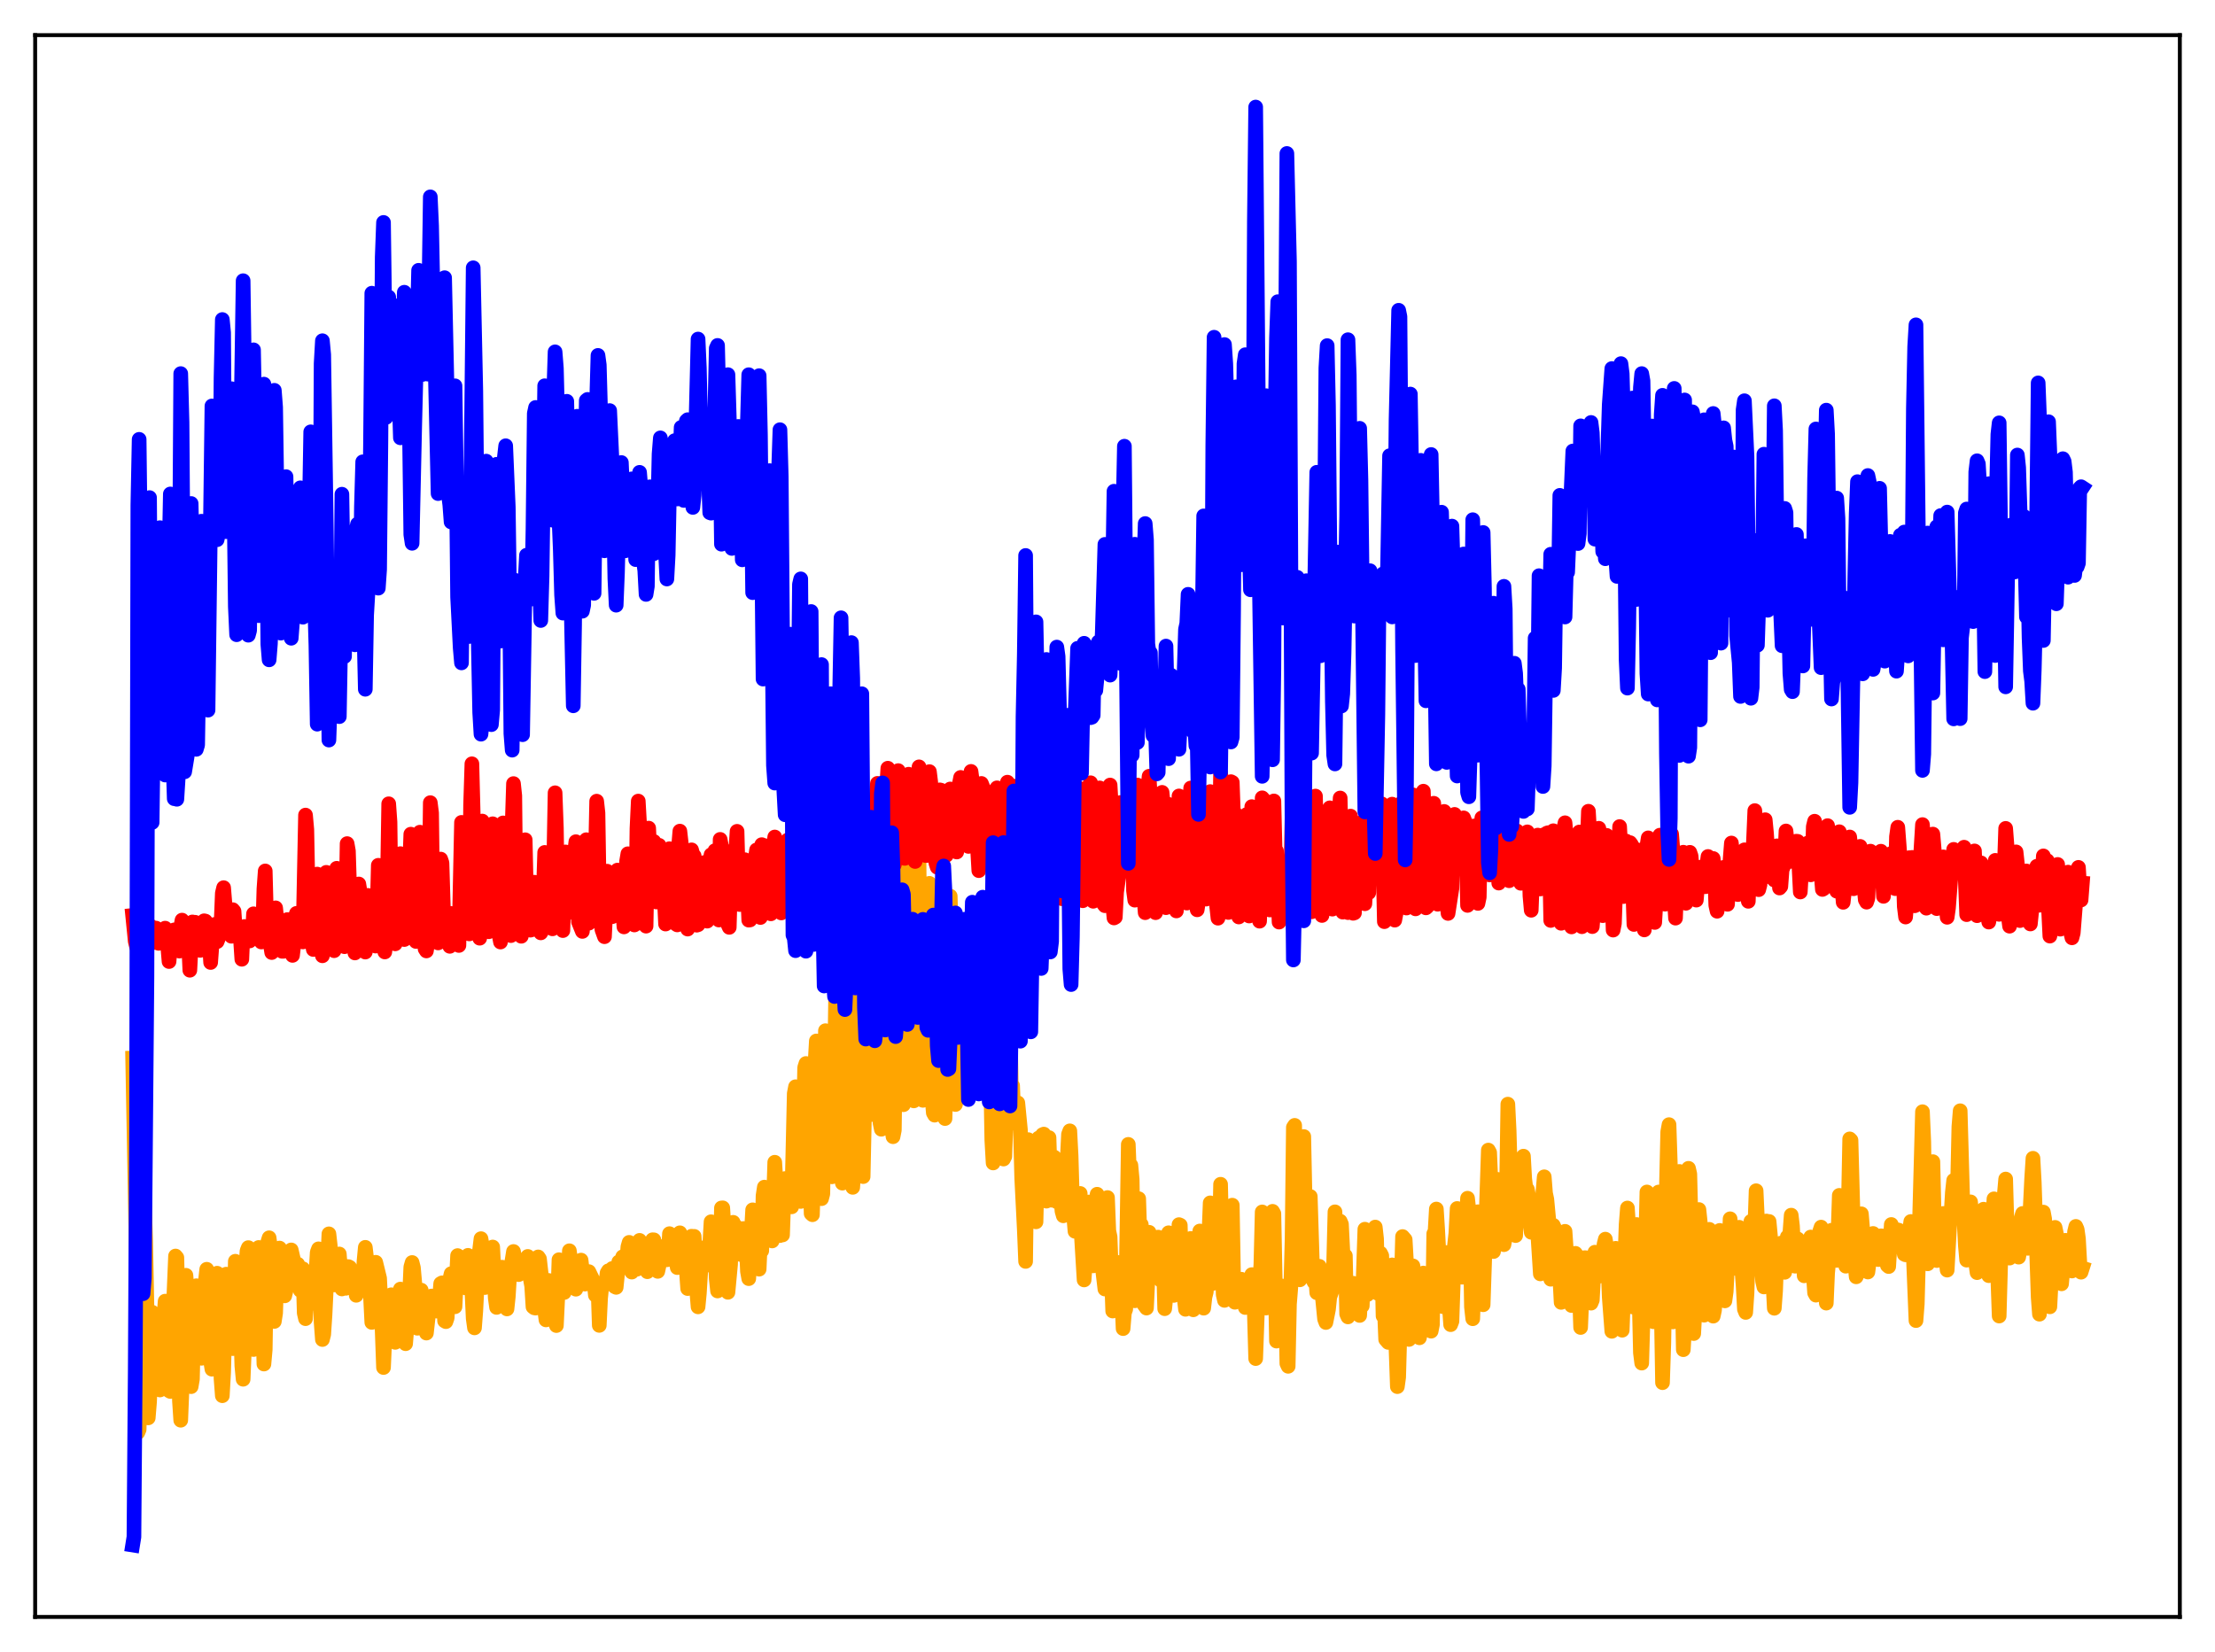 <?xml version="1.0" encoding="utf-8" standalone="no"?>
<!DOCTYPE svg PUBLIC "-//W3C//DTD SVG 1.1//EN"
  "http://www.w3.org/Graphics/SVG/1.1/DTD/svg11.dtd">
<svg xmlns:xlink="http://www.w3.org/1999/xlink" width="453.6pt" height="338.4pt" viewBox="0 0 453.6 338.4" xmlns="http://www.w3.org/2000/svg" version="1.1">
 <defs>
  <style type="text/css">*{stroke-linejoin: round; stroke-linecap: butt}</style>
 </defs>
 <g id="figure_1">
  <g id="patch_1">
   <path d="M 0 338.4 
L 453.6 338.4 
L 453.6 0 
L 0 0 
z
" style="fill: #ffffff"/>
  </g>
  <g id="axes_1">
   <g id="patch_2">
    <path d="M 7.2 331.2 
L 446.4 331.2 
L 446.4 7.2 
L 7.2 7.2 
z
" style="fill: #ffffff"/>
   </g>
   <g id="matplotlib.axis_1"/>
   <g id="matplotlib.axis_2"/>
   <g id="line2d_1">
    <path d="M 27.164 216.743 
L 27.962 259.584 
L 28.228 293.431 
L 28.495 292.807 
L 29.027 269.52 
L 29.293 243.219 
L 29.559 246.183 
L 29.825 254.087 
L 30.092 267.756 
L 30.358 290.425 
L 30.624 287.18 
L 30.89 280.653 
L 31.156 268.783 
L 31.423 276.361 
L 31.955 270.583 
L 32.487 282.714 
L 32.753 284.714 
L 33.02 281.323 
L 33.286 270.24 
L 33.552 269.909 
L 33.818 266.522 
L 34.084 266.527 
L 34.617 284.863 
L 34.883 285.018 
L 35.149 283.252 
L 35.415 269.961 
L 35.948 257.276 
L 36.214 257.596 
L 36.48 267.639 
L 36.746 286.918 
L 37.012 290.913 
L 37.545 277.785 
L 37.811 263.299 
L 38.077 261.224 
L 38.343 264.71 
L 38.609 272.332 
L 38.876 283.682 
L 39.142 284.031 
L 39.408 282.492 
L 39.674 271.107 
L 39.94 268.155 
L 40.207 263.362 
L 40.473 265.193 
L 41.005 277.845 
L 41.271 278.22 
L 41.537 275.141 
L 41.804 263.889 
L 42.07 262.386 
L 42.336 259.99 
L 42.602 264.252 
L 43.135 278.818 
L 43.401 280.457 
L 43.667 277.465 
L 44.199 263.498 
L 44.465 260.799 
L 44.732 261.067 
L 44.998 269.225 
L 45.264 282.415 
L 45.53 285.889 
L 45.796 281.103 
L 46.329 260.993 
L 46.595 261.521 
L 46.861 263.123 
L 47.393 275.821 
L 47.66 276.243 
L 47.926 268.95 
L 48.192 258.347 
L 48.724 258.987 
L 48.991 261.91 
L 49.523 279.744 
L 49.789 282.516 
L 50.055 276.182 
L 50.321 259.75 
L 50.588 256.214 
L 50.854 255.554 
L 51.12 256.388 
L 51.919 276.425 
L 52.185 271.247 
L 52.451 261.539 
L 52.717 257.238 
L 52.983 255.522 
L 53.249 256.883 
L 53.516 259.599 
L 54.048 279.401 
L 54.314 276.44 
L 54.58 259.648 
L 54.847 254.392 
L 55.113 253.54 
L 55.379 255.554 
L 55.645 258.732 
L 55.911 267.624 
L 56.177 270.674 
L 56.444 268.936 
L 56.71 260.935 
L 57.242 255.646 
L 57.508 256.001 
L 57.775 257.253 
L 58.041 262.608 
L 58.307 265.434 
L 58.573 264.337 
L 58.839 259.451 
L 59.105 257.262 
L 59.372 256.4 
L 59.638 256.026 
L 60.17 258.355 
L 60.436 261.051 
L 60.703 261.101 
L 60.969 258.943 
L 61.501 264.317 
L 62.033 259.89 
L 62.3 268.947 
L 62.566 270.107 
L 63.098 261.047 
L 63.364 261.523 
L 63.631 266.338 
L 63.897 266.992 
L 64.163 265.092 
L 64.429 265.34 
L 64.961 256.508 
L 65.228 255.804 
L 65.494 261.99 
L 65.76 270.869 
L 66.026 274.38 
L 66.292 273.328 
L 66.559 269.318 
L 67.357 252.734 
L 67.623 255.085 
L 68.156 262.383 
L 68.422 263.191 
L 68.688 262.271 
L 69.22 257.139 
L 69.487 256.859 
L 70.019 264.018 
L 70.285 262.452 
L 70.551 259.301 
L 70.817 263.888 
L 71.084 260.847 
L 71.35 259.445 
L 71.616 259.581 
L 71.882 260.429 
L 72.148 261.719 
L 72.681 260.574 
L 72.947 265.323 
L 73.213 263.85 
L 73.479 260.67 
L 73.745 260.614 
L 74.012 264.16 
L 74.278 263.759 
L 74.544 258.315 
L 74.81 255.494 
L 75.609 262.211 
L 75.875 265.624 
L 76.141 270.875 
L 76.407 269.141 
L 76.673 262.264 
L 76.94 258.559 
L 77.738 261.829 
L 78.271 272.779 
L 78.537 280.112 
L 79.069 268.383 
L 79.335 268.596 
L 79.601 267.385 
L 79.868 265.334 
L 80.134 265.209 
L 80.4 266.5 
L 80.932 274.957 
L 81.731 265.545 
L 81.997 264.049 
L 82.263 264.673 
L 82.796 269.957 
L 83.062 275.236 
L 83.86 265.445 
L 84.127 259.531 
L 84.393 258.604 
L 84.659 259.649 
L 84.925 262.6 
L 85.191 270.971 
L 85.457 272.07 
L 85.99 264.498 
L 86.256 264.26 
L 87.055 270.001 
L 87.321 273.058 
L 88.119 265.904 
L 88.385 265.472 
L 88.652 266.962 
L 88.918 265.985 
L 89.184 266.977 
L 89.45 268.562 
L 89.716 266.057 
L 89.983 266.054 
L 90.249 262.919 
L 90.515 262.771 
L 90.781 265.027 
L 91.047 270.562 
L 91.313 270.718 
L 91.58 269.938 
L 91.846 264.868 
L 92.112 262.036 
L 92.378 260.894 
L 92.644 262.567 
L 93.177 267.667 
L 93.709 257.186 
L 93.975 257.425 
L 94.241 258.393 
L 94.508 258.429 
L 95.306 263.799 
L 95.572 262.712 
L 95.839 257.135 
L 96.105 259.261 
L 96.371 258.662 
L 96.903 270.071 
L 97.169 271.993 
L 97.436 268.528 
L 97.968 258.07 
L 98.5 253.721 
L 98.767 255.255 
L 99.299 263.736 
L 99.565 262.289 
L 99.831 259.175 
L 100.097 260.39 
L 100.364 259.463 
L 100.896 255.431 
L 101.428 265.925 
L 101.695 267.803 
L 102.227 259.757 
L 102.759 259.559 
L 103.025 259.612 
L 103.292 263.539 
L 103.824 268.112 
L 104.09 265.592 
L 104.356 261.317 
L 105.155 256.349 
L 105.687 258.952 
L 105.953 259.169 
L 106.22 261.08 
L 106.486 260.872 
L 106.752 260.239 
L 107.018 260.285 
L 107.284 258.719 
L 107.551 258.419 
L 107.817 258.971 
L 108.083 257.358 
L 108.349 258.935 
L 108.615 261.996 
L 108.881 263.448 
L 109.148 267.678 
L 109.414 267.889 
L 109.68 267.941 
L 109.946 266.114 
L 110.212 257.461 
L 110.479 257.853 
L 111.011 262.561 
L 111.277 267.193 
L 111.543 268.343 
L 111.809 270.357 
L 112.076 264.583 
L 112.342 262.275 
L 112.874 263.813 
L 113.14 265.915 
L 113.407 270.071 
L 113.939 271.518 
L 114.205 265.988 
L 114.471 258.03 
L 114.737 259.142 
L 115.004 261.506 
L 115.27 262.164 
L 115.536 264.746 
L 115.802 263.992 
L 116.068 263.633 
L 116.335 262.347 
L 116.601 256.197 
L 117.399 262.147 
L 117.665 263.625 
L 117.932 264.07 
L 118.198 263.276 
L 118.464 263.275 
L 118.73 259.248 
L 118.996 258.113 
L 119.529 262.61 
L 119.795 263.029 
L 120.327 261.68 
L 120.593 260.476 
L 121.658 262.69 
L 121.924 265.297 
L 122.457 263.576 
L 122.723 271.483 
L 122.989 265.907 
L 123.255 263.317 
L 123.521 262.675 
L 124.054 263.101 
L 124.32 260.742 
L 124.586 260.298 
L 124.852 260.744 
L 125.119 260.548 
L 125.385 259.824 
L 125.917 263.565 
L 126.183 263.692 
L 126.716 258.486 
L 126.982 258.954 
L 127.248 258.91 
L 127.514 257.431 
L 127.78 257.874 
L 128.047 259.582 
L 128.313 259.058 
L 128.579 255.4 
L 128.845 254.479 
L 129.377 260.568 
L 129.91 256.358 
L 130.442 259.976 
L 130.708 254.573 
L 130.975 254.07 
L 131.241 258.461 
L 131.507 258.163 
L 131.773 256.699 
L 132.039 256.538 
L 132.305 257.791 
L 132.572 260.491 
L 132.838 256.127 
L 133.104 254.533 
L 133.37 255.729 
L 133.636 253.946 
L 133.903 253.957 
L 134.169 255.21 
L 134.435 259.402 
L 134.701 260.418 
L 134.967 259.199 
L 135.233 256.93 
L 135.5 258.271 
L 136.032 255.255 
L 136.298 256.292 
L 136.564 258.049 
L 136.831 257.306 
L 137.097 252.698 
L 137.363 253.024 
L 137.895 256.924 
L 138.161 257.045 
L 138.694 259.643 
L 138.96 259.215 
L 139.226 252.519 
L 139.492 253.299 
L 139.759 254.855 
L 140.025 254.154 
L 140.291 256.512 
L 140.823 263.94 
L 141.622 253.22 
L 141.888 253.736 
L 142.154 253.244 
L 142.42 257.685 
L 142.687 264.475 
L 142.953 267.688 
L 143.219 264.903 
L 143.751 256.314 
L 144.017 256.018 
L 144.284 255.537 
L 144.55 258.235 
L 144.816 259.137 
L 145.348 254.827 
L 145.615 250.256 
L 145.881 251.239 
L 146.147 252.889 
L 146.413 256.319 
L 146.679 261.974 
L 146.945 264.434 
L 147.478 258.288 
L 147.744 247.431 
L 148.01 247.41 
L 148.276 251.565 
L 148.543 253.309 
L 148.809 261.128 
L 149.075 264.707 
L 149.607 258.989 
L 149.873 251.385 
L 150.14 250.376 
L 150.406 251.246 
L 150.672 251.162 
L 150.938 251.947 
L 151.471 255.521 
L 151.737 256.979 
L 152.003 251.731 
L 152.269 251.641 
L 152.535 252.724 
L 152.801 254.283 
L 153.068 260.423 
L 153.334 261.908 
L 154.132 247.814 
L 154.399 248.565 
L 154.665 251.11 
L 154.931 250.813 
L 155.463 259.968 
L 155.729 254.133 
L 155.996 256.192 
L 156.262 244.91 
L 156.528 243.163 
L 156.794 248.359 
L 157.06 247.639 
L 157.593 251.724 
L 157.859 252.001 
L 158.125 254.186 
L 158.657 238.068 
L 159.19 246.418 
L 159.456 247.524 
L 159.722 253.091 
L 159.988 252.652 
L 160.255 252.959 
L 160.521 245.222 
L 160.787 241.406 
L 161.053 242.185 
L 161.319 242.35 
L 161.852 246.878 
L 162.118 247.202 
L 162.65 223.982 
L 162.916 222.6 
L 163.715 245.968 
L 163.981 246.101 
L 164.247 245.934 
L 164.78 218.676 
L 165.046 217.839 
L 165.312 220.405 
L 166.111 248.577 
L 166.377 248.817 
L 166.643 239.996 
L 166.909 217.845 
L 167.175 213.223 
L 167.708 232.007 
L 167.974 236.764 
L 168.24 245.525 
L 168.506 244.531 
L 169.039 211.12 
L 169.305 215.308 
L 169.571 226.175 
L 169.837 229.915 
L 170.369 241.049 
L 170.636 237.193 
L 171.168 201.158 
L 171.434 208.952 
L 171.7 231.027 
L 172.499 242.347 
L 172.765 233.152 
L 173.297 191.282 
L 173.564 196.723 
L 173.83 223.439 
L 174.628 243.21 
L 174.895 239.162 
L 175.161 223.681 
L 175.427 199.198 
L 175.693 199.614 
L 175.959 225.594 
L 176.758 241.006 
L 177.29 216.239 
L 177.556 195.648 
L 177.823 203.063 
L 178.089 227.227 
L 178.355 227.622 
L 178.621 228.294 
L 178.887 221.418 
L 179.42 179.853 
L 179.686 174.102 
L 179.952 196.161 
L 180.218 230.012 
L 180.484 231.309 
L 180.751 230.082 
L 181.017 224.219 
L 181.815 173.76 
L 182.081 194.274 
L 182.348 226.617 
L 182.614 231.204 
L 182.88 232.834 
L 183.146 231.494 
L 183.945 176.446 
L 184.211 189.975 
L 184.477 218.099 
L 184.743 224.924 
L 185.009 226.281 
L 185.276 225.474 
L 186.074 174.033 
L 186.607 216.638 
L 187.139 225.494 
L 187.405 223.021 
L 187.671 211.02 
L 187.937 184.378 
L 188.204 176.824 
L 188.736 224.629 
L 189.002 225.384 
L 189.268 225.289 
L 189.535 224.241 
L 190.333 180.938 
L 190.865 224.849 
L 191.132 227.947 
L 191.398 228.422 
L 191.664 225.022 
L 191.93 206.766 
L 192.196 199.699 
L 192.463 196.954 
L 192.729 207.591 
L 192.995 224.419 
L 193.527 229.117 
L 193.793 218.628 
L 194.06 192.639 
L 194.592 183.567 
L 194.858 194.017 
L 195.124 212.979 
L 195.657 226.241 
L 195.923 224.831 
L 196.189 204.057 
L 196.455 194.304 
L 196.988 206.884 
L 197.254 216.215 
L 197.52 216.386 
L 198.052 219.593 
L 198.319 202.971 
L 198.585 199.854 
L 199.117 211.932 
L 199.383 219.86 
L 199.649 215.736 
L 199.916 216.851 
L 200.182 220.072 
L 200.448 206.429 
L 200.714 211.662 
L 201.247 213.063 
L 201.513 216.521 
L 201.779 209.994 
L 202.045 211.978 
L 202.311 212.085 
L 202.577 204.147 
L 203.11 233.538 
L 203.376 238.216 
L 204.175 214.136 
L 204.441 209.556 
L 204.707 203.046 
L 204.973 213.939 
L 205.239 229.548 
L 205.505 237.41 
L 205.772 236.876 
L 206.304 220.669 
L 206.57 217.401 
L 206.836 208.629 
L 207.103 223.329 
L 207.369 222.384 
L 207.635 229.459 
L 207.901 230.094 
L 208.433 225.896 
L 208.966 231.391 
L 209.232 241.324 
L 209.764 251.877 
L 210.031 258.38 
L 210.297 238.538 
L 210.563 233.437 
L 210.829 242.963 
L 211.095 244.225 
L 211.361 247.44 
L 211.628 247.522 
L 211.894 249.98 
L 212.16 250.272 
L 212.426 239.361 
L 212.692 233.107 
L 212.959 239.969 
L 213.491 232.423 
L 213.757 232.301 
L 214.023 243.156 
L 214.289 246.034 
L 214.556 237.519 
L 214.822 233.019 
L 215.088 241.413 
L 215.354 245.846 
L 215.62 245.444 
L 215.887 237.012 
L 216.419 246.153 
L 216.685 244.538 
L 216.951 242.117 
L 217.484 248.108 
L 217.75 249.035 
L 218.016 241.134 
L 218.282 237.257 
L 218.548 237.696 
L 218.815 232.338 
L 219.081 231.635 
L 219.347 236.746 
L 219.613 246.091 
L 220.145 252.214 
L 220.412 246.413 
L 220.678 247.531 
L 220.944 246.379 
L 221.21 244.46 
L 221.476 253.434 
L 222.009 262.175 
L 222.275 258.481 
L 222.541 247.266 
L 222.807 252.682 
L 223.073 246.205 
L 223.34 247.763 
L 223.872 259.288 
L 224.138 257.714 
L 224.404 247.877 
L 224.671 244.62 
L 224.937 250.098 
L 225.203 251.438 
L 225.469 251.16 
L 225.735 259.559 
L 226.268 264.038 
L 226.8 245.299 
L 227.066 252.118 
L 227.332 253.363 
L 227.865 268.542 
L 228.131 267.991 
L 228.397 267.777 
L 228.929 258.592 
L 229.196 261.292 
L 229.462 259.303 
L 229.994 272.142 
L 230.26 268.919 
L 230.527 268.169 
L 231.059 234.407 
L 231.325 241.021 
L 231.591 238.686 
L 231.857 241.573 
L 232.124 258.271 
L 232.39 266.446 
L 232.656 265.074 
L 232.922 248.292 
L 233.188 245.531 
L 233.455 253.682 
L 233.721 250.831 
L 233.987 256.97 
L 234.253 267.195 
L 234.785 267.939 
L 235.052 262.393 
L 235.318 252.415 
L 235.584 257.473 
L 235.85 253.703 
L 236.383 261.33 
L 236.649 259.545 
L 236.915 254.345 
L 237.181 253.405 
L 237.447 255.322 
L 237.713 262.253 
L 237.98 259.58 
L 238.246 258.476 
L 238.512 268.063 
L 238.778 265.485 
L 239.311 252.513 
L 239.577 252.614 
L 239.843 264.321 
L 240.109 265.034 
L 240.375 265.342 
L 240.641 263.92 
L 241.174 257.611 
L 241.44 250.845 
L 241.706 250.965 
L 241.972 261.209 
L 242.771 268.19 
L 243.037 264.069 
L 243.303 264.883 
L 243.569 257.376 
L 243.836 253.678 
L 244.102 257.739 
L 244.368 268.291 
L 244.9 260.084 
L 245.167 256.191 
L 245.699 252.153 
L 245.965 253.432 
L 246.231 264.989 
L 246.497 267.957 
L 246.764 265.654 
L 247.03 264.619 
L 247.296 259.393 
L 247.828 246.388 
L 248.095 248.626 
L 248.361 262.899 
L 249.159 262.292 
L 249.425 260.483 
L 249.692 254.886 
L 249.958 242.577 
L 250.49 265.177 
L 250.756 266.358 
L 251.289 261.911 
L 251.555 262.303 
L 252.087 249.732 
L 252.353 246.858 
L 252.62 262.27 
L 252.886 266.747 
L 253.152 266.116 
L 253.418 263.607 
L 253.684 263.467 
L 253.951 262.398 
L 254.217 262.031 
L 254.749 265.251 
L 255.015 267.825 
L 255.281 267.681 
L 255.548 264.244 
L 256.346 261.086 
L 256.612 262.763 
L 256.879 269.12 
L 257.145 278.28 
L 257.677 263.643 
L 257.943 262.598 
L 258.209 259.038 
L 258.476 248.245 
L 258.742 249.562 
L 259.008 262.668 
L 259.274 267.93 
L 259.807 266.107 
L 260.073 257.428 
L 260.339 254.359 
L 260.605 248.122 
L 260.871 248.589 
L 261.404 274.7 
L 261.67 271.489 
L 261.936 264.142 
L 262.202 263.856 
L 262.468 263.402 
L 262.735 265.647 
L 263.001 268.872 
L 263.267 265.686 
L 263.533 279.294 
L 263.799 279.864 
L 264.065 267.121 
L 264.332 263.809 
L 264.598 253.829 
L 264.864 230.916 
L 265.13 230.511 
L 265.396 250.604 
L 265.663 256.786 
L 265.929 257.16 
L 266.195 262.147 
L 266.461 258.572 
L 266.727 256.616 
L 266.993 232.801 
L 267.526 258.405 
L 267.792 257.393 
L 268.058 248.456 
L 268.324 245.08 
L 268.857 262.135 
L 269.123 262.652 
L 269.389 260.812 
L 269.655 264.791 
L 269.921 264.337 
L 270.188 259.385 
L 271.252 270.182 
L 271.519 270.89 
L 272.051 268.223 
L 272.317 265.68 
L 272.849 264.218 
L 273.116 258.675 
L 273.382 248.224 
L 273.648 253.998 
L 273.914 262.624 
L 274.18 251.888 
L 274.447 250.138 
L 274.713 250.769 
L 275.245 261.325 
L 275.511 257.21 
L 275.777 269.139 
L 276.044 269.746 
L 276.31 267.148 
L 276.576 262.92 
L 276.842 264.151 
L 277.108 262.849 
L 277.641 267.386 
L 277.907 265.405 
L 278.173 265.396 
L 278.439 269.448 
L 278.705 264.449 
L 278.972 267.487 
L 279.504 251.782 
L 279.77 252.192 
L 280.036 265.174 
L 280.303 264.665 
L 280.569 254.597 
L 280.835 252.131 
L 281.101 262.913 
L 281.367 261.467 
L 281.633 251.345 
L 281.9 253.737 
L 282.166 264.934 
L 282.698 256.688 
L 282.964 257.208 
L 283.231 269.555 
L 283.497 267.963 
L 283.763 274.358 
L 284.295 274.969 
L 284.561 273.606 
L 284.828 260.791 
L 285.094 259.095 
L 285.36 268.884 
L 285.626 268.967 
L 286.159 284.027 
L 286.425 282.112 
L 287.223 253.288 
L 287.756 253.906 
L 288.022 258.482 
L 288.288 272.948 
L 288.554 274.36 
L 289.087 270.597 
L 289.353 259.296 
L 289.619 269.88 
L 289.885 268.395 
L 290.151 271.043 
L 290.417 271.511 
L 290.684 274.024 
L 290.95 272.481 
L 291.216 272.052 
L 291.482 260.767 
L 291.748 262.357 
L 292.015 261.705 
L 292.281 264.742 
L 292.547 269.84 
L 292.813 272.324 
L 293.079 272.668 
L 293.345 271.311 
L 293.612 252.707 
L 293.878 252.262 
L 294.144 247.649 
L 294.41 251.812 
L 294.943 262.012 
L 295.209 262.864 
L 295.475 267.649 
L 295.741 256.582 
L 296.007 259.34 
L 296.273 256.565 
L 296.54 260.021 
L 296.806 267.682 
L 297.072 271.336 
L 297.338 270.636 
L 297.871 255.005 
L 298.137 252.62 
L 298.403 247.536 
L 298.935 252.192 
L 299.201 252.67 
L 299.468 261.621 
L 299.734 254.553 
L 300.266 249.833 
L 300.532 245.438 
L 300.799 247.74 
L 301.065 253.111 
L 301.331 267.693 
L 301.597 270.123 
L 302.129 254.776 
L 302.396 249.395 
L 302.662 248.205 
L 302.928 251.935 
L 303.194 251.31 
L 303.46 254.972 
L 303.727 267.258 
L 304.791 235.578 
L 305.057 236.071 
L 305.59 248.404 
L 305.856 256.358 
L 306.122 251.754 
L 306.388 244.915 
L 306.655 241.576 
L 306.921 246.024 
L 307.187 247.923 
L 307.453 244.771 
L 307.985 254.948 
L 308.252 253.561 
L 308.518 243.465 
L 308.784 226.167 
L 309.05 231.59 
L 309.316 240.892 
L 309.583 240.177 
L 309.849 244.295 
L 310.115 250.899 
L 310.381 253.085 
L 310.913 241.655 
L 311.18 240.488 
L 311.446 242.187 
L 311.712 240.464 
L 311.978 236.819 
L 312.244 241.496 
L 312.511 243.667 
L 312.777 243.601 
L 313.043 244.989 
L 313.309 250.051 
L 313.575 252.415 
L 313.841 248.226 
L 314.64 252.284 
L 314.906 252.612 
L 315.439 260.934 
L 315.971 244.149 
L 316.237 241.05 
L 316.503 244.418 
L 316.769 245.663 
L 317.302 251.347 
L 317.568 262.031 
L 317.834 258.83 
L 318.1 250.984 
L 318.367 251.583 
L 318.633 255.072 
L 318.899 254.448 
L 319.165 256.681 
L 319.697 266.773 
L 319.964 263.856 
L 320.23 253.57 
L 320.496 252.218 
L 320.762 256.092 
L 321.028 258.105 
L 321.295 261.074 
L 321.561 261.847 
L 321.827 267.412 
L 322.093 265.013 
L 322.359 257.044 
L 322.625 256.727 
L 322.892 257.107 
L 323.158 259.913 
L 323.424 264.377 
L 323.69 271.914 
L 323.956 265.665 
L 324.223 262.886 
L 324.489 257.615 
L 324.755 257.623 
L 325.553 264.109 
L 325.82 266.932 
L 326.086 266.29 
L 326.618 256.492 
L 326.884 257.708 
L 327.151 261.133 
L 327.417 261.429 
L 327.683 259.645 
L 327.949 258.856 
L 328.215 260.378 
L 328.481 254.878 
L 328.748 253.82 
L 329.014 255.566 
L 329.28 258.734 
L 329.546 265.694 
L 330.079 272.697 
L 330.877 255.694 
L 331.143 256.204 
L 331.409 257.026 
L 331.942 271.98 
L 332.208 272.476 
L 333.007 250.817 
L 333.273 247.442 
L 333.539 251.553 
L 334.071 264.934 
L 334.337 267.708 
L 334.87 252.881 
L 335.136 250.822 
L 335.402 254.171 
L 335.935 277.097 
L 336.201 279.21 
L 336.467 270.077 
L 336.733 266.074 
L 337.265 244.158 
L 337.532 245.257 
L 337.798 250.065 
L 338.33 270.609 
L 338.596 270.731 
L 339.395 245.981 
L 339.661 244.164 
L 339.927 251.599 
L 340.46 283.216 
L 340.726 275.144 
L 341.258 243.179 
L 341.524 231.847 
L 341.791 230.364 
L 342.057 238.386 
L 342.589 270.774 
L 342.855 269.358 
L 343.654 240.71 
L 343.92 239.951 
L 344.452 262.847 
L 344.719 276.461 
L 344.985 271.97 
L 345.783 239.31 
L 346.049 240.477 
L 346.316 251.106 
L 346.582 267.404 
L 346.848 273.156 
L 347.114 268.217 
L 347.38 256.74 
L 347.913 247.755 
L 348.179 250.248 
L 348.977 269.39 
L 349.244 266.211 
L 349.51 256.733 
L 349.776 253.6 
L 350.042 251.812 
L 350.308 254.394 
L 350.841 269.591 
L 351.107 268.378 
L 351.639 259.71 
L 351.905 256.635 
L 352.172 252.032 
L 352.438 253.412 
L 352.97 263.962 
L 353.236 266.464 
L 353.503 264.524 
L 353.769 259.224 
L 354.035 256.687 
L 354.301 249.649 
L 354.567 253.523 
L 354.833 259.555 
L 355.1 259.787 
L 355.898 251.809 
L 356.164 251.391 
L 356.431 252.866 
L 356.697 259.97 
L 356.963 263.26 
L 357.229 268.176 
L 357.495 268.83 
L 357.761 264.926 
L 358.028 256.306 
L 358.294 253.926 
L 358.56 250.172 
L 359.092 254.633 
L 359.359 251.689 
L 359.625 243.901 
L 359.891 249.687 
L 360.157 251.447 
L 360.956 262.422 
L 361.222 263.613 
L 361.754 250.109 
L 362.02 250.309 
L 362.287 250.198 
L 362.553 253.046 
L 363.085 262.884 
L 363.351 267.974 
L 363.617 264.388 
L 363.884 256.93 
L 364.15 258.075 
L 364.682 254.641 
L 364.948 255.432 
L 365.215 259.095 
L 365.481 260.613 
L 366.013 253.358 
L 366.279 254.404 
L 366.545 252.498 
L 366.812 248.903 
L 367.078 251.135 
L 367.344 256.634 
L 367.61 259.358 
L 367.876 254.74 
L 368.143 253.781 
L 368.409 256.204 
L 368.675 254.868 
L 368.941 255.223 
L 369.207 257.12 
L 369.473 261.328 
L 369.74 261.257 
L 370.006 256.79 
L 370.272 254.713 
L 370.804 253.385 
L 371.071 254.32 
L 371.337 261.05 
L 371.603 264.816 
L 371.869 265.29 
L 372.135 258.555 
L 372.668 252.159 
L 372.934 251.355 
L 373.2 253.487 
L 373.999 266.921 
L 374.265 260.758 
L 374.797 255.198 
L 375.063 252.001 
L 375.596 254.124 
L 375.862 257.24 
L 376.128 258.171 
L 376.394 252.854 
L 376.66 244.851 
L 376.927 248.308 
L 377.193 253.419 
L 377.991 259.361 
L 378.257 254.846 
L 378.524 246.717 
L 378.79 233.284 
L 379.056 233.55 
L 379.588 253.248 
L 379.855 258.791 
L 380.121 261.536 
L 380.387 260.909 
L 380.919 249.158 
L 381.185 248.631 
L 381.984 257.98 
L 382.25 259.976 
L 382.516 260.55 
L 383.581 252.653 
L 384.646 258.003 
L 385.178 253.14 
L 385.444 253.159 
L 385.711 253.986 
L 385.977 254.337 
L 386.243 256.006 
L 386.509 259.203 
L 386.775 259.433 
L 387.308 250.817 
L 387.84 253.694 
L 388.106 252.415 
L 388.639 251.921 
L 388.905 252.001 
L 389.171 253.808 
L 389.437 252.998 
L 389.969 256.905 
L 390.236 257.031 
L 390.502 256.045 
L 390.768 252.937 
L 391.034 252.187 
L 391.3 250.207 
L 391.567 250.963 
L 392.365 270.501 
L 392.631 267.084 
L 393.696 227.717 
L 393.962 233.867 
L 394.228 251.404 
L 394.495 258.27 
L 394.761 258.876 
L 395.027 255.701 
L 395.293 249.713 
L 395.559 241.056 
L 395.825 237.947 
L 396.092 249.263 
L 396.624 258.203 
L 397.689 249.013 
L 397.955 248.556 
L 398.487 257.93 
L 398.753 260.161 
L 399.286 250.508 
L 399.552 248.712 
L 399.818 244.236 
L 400.084 241.779 
L 400.351 247.885 
L 400.617 248.217 
L 400.883 242.627 
L 401.149 230.784 
L 401.415 227.52 
L 401.948 246.278 
L 402.214 249.901 
L 402.48 255.136 
L 402.746 258.119 
L 403.012 254.403 
L 403.279 248.602 
L 403.545 246.184 
L 403.811 248.922 
L 404.077 248.966 
L 404.343 252.328 
L 404.609 258.783 
L 404.876 260.68 
L 405.142 258.517 
L 405.674 251.159 
L 406.207 247.685 
L 406.473 247.845 
L 406.739 254.804 
L 407.271 261.298 
L 407.537 258.423 
L 408.336 245.564 
L 408.602 247.057 
L 408.868 258.027 
L 409.135 262.136 
L 409.401 269.57 
L 409.933 250.616 
L 410.732 241.508 
L 410.998 250.849 
L 411.264 255.536 
L 411.53 257.703 
L 412.063 252.788 
L 412.329 251.868 
L 412.595 252.104 
L 412.861 252.037 
L 413.127 256.793 
L 413.393 257.505 
L 413.66 255.898 
L 413.926 249.451 
L 414.192 248.555 
L 414.724 252.884 
L 414.991 253.163 
L 415.257 255.703 
L 415.523 252.185 
L 416.055 241.386 
L 416.321 237.253 
L 416.588 242.152 
L 417.386 265.731 
L 417.652 269.192 
L 417.919 255.69 
L 418.451 248.279 
L 418.717 249.686 
L 418.983 253.981 
L 419.249 256.472 
L 419.516 263.776 
L 419.782 267.68 
L 420.048 262.59 
L 420.314 255.337 
L 420.58 254.635 
L 420.847 251.413 
L 421.113 252.674 
L 421.379 255.254 
L 421.645 260.427 
L 421.911 262.338 
L 422.177 262.969 
L 422.976 254.059 
L 423.242 255.063 
L 423.508 254.582 
L 424.041 257.398 
L 424.307 260.346 
L 424.573 257.48 
L 424.839 252.301 
L 425.105 251.207 
L 425.372 251.821 
L 425.638 253.716 
L 425.904 258.484 
L 426.17 260.588 
L 426.436 259.748 
L 426.436 259.748 
" clip-path="url(#p76bd3e558c)" style="fill: none; stroke: #ffa500; stroke-width: 3; stroke-linecap: square"/>
   </g>
   <g id="line2d_2">
    <path d="M 27.164 187.522 
L 27.696 192.818 
L 27.962 193.882 
L 28.495 182.022 
L 28.761 176.783 
L 29.293 191.73 
L 29.825 192.652 
L 30.092 193.654 
L 30.358 193.309 
L 30.624 193.448 
L 30.89 189.723 
L 31.156 191.18 
L 31.423 190.356 
L 31.955 190.108 
L 32.487 193.229 
L 32.753 191.896 
L 33.02 192.412 
L 33.286 190.678 
L 33.818 190.118 
L 34.084 190.678 
L 34.617 196.955 
L 34.883 193.681 
L 35.149 193.071 
L 35.415 191.079 
L 35.681 190.469 
L 36.214 192.452 
L 36.48 191.946 
L 36.746 194.817 
L 37.012 189.88 
L 37.279 188.473 
L 37.811 189.467 
L 38.077 190.37 
L 38.609 192.904 
L 38.876 198.738 
L 39.408 188.846 
L 39.674 189.237 
L 39.94 188.909 
L 40.207 189.757 
L 40.473 191.004 
L 40.739 191.699 
L 41.005 194.669 
L 41.537 190.201 
L 41.804 188.608 
L 42.07 188.673 
L 42.336 190.286 
L 42.602 190.1 
L 42.868 192.926 
L 43.135 197.15 
L 43.667 190.121 
L 43.933 189.362 
L 44.465 192.877 
L 44.732 192.19 
L 44.998 190.177 
L 45.264 189.479 
L 45.53 182.947 
L 45.796 181.827 
L 46.063 185.072 
L 46.329 190.027 
L 46.595 190.847 
L 46.861 190.298 
L 47.393 191.78 
L 47.66 186.332 
L 47.926 186.652 
L 48.192 190.504 
L 48.458 190.163 
L 48.991 191.949 
L 49.257 192.513 
L 49.523 196.487 
L 49.789 190.366 
L 50.055 189.78 
L 50.321 190.974 
L 50.588 191.503 
L 50.854 191.61 
L 51.12 192.738 
L 51.386 191.334 
L 51.652 191.917 
L 51.919 187.178 
L 52.185 187.492 
L 52.451 191.491 
L 52.717 190.694 
L 52.983 190.837 
L 53.249 191.676 
L 53.516 192.951 
L 53.782 191.094 
L 54.048 182.086 
L 54.314 178.399 
L 54.58 188.397 
L 55.113 191.917 
L 55.645 195.112 
L 55.911 193.174 
L 56.444 185.961 
L 56.71 188.464 
L 57.508 192.54 
L 57.775 194.862 
L 58.041 194.858 
L 58.307 189.571 
L 58.573 188.491 
L 58.839 188.363 
L 59.105 188.471 
L 59.904 195.695 
L 60.17 193.41 
L 60.436 187.854 
L 60.703 187.089 
L 60.969 187.355 
L 61.501 192.708 
L 61.767 191.873 
L 62.033 192.936 
L 62.566 166.956 
L 62.832 169.912 
L 63.098 183.63 
L 63.364 190.548 
L 63.631 192.47 
L 63.897 193.095 
L 64.163 194.486 
L 64.695 179.706 
L 64.961 179.045 
L 65.228 181.913 
L 65.76 193.777 
L 66.026 195.778 
L 66.292 194.493 
L 66.559 188.704 
L 66.825 178.685 
L 67.357 182.218 
L 67.889 191.599 
L 68.422 194.732 
L 68.688 188.814 
L 68.954 177.854 
L 69.22 178.985 
L 69.487 186.404 
L 69.753 190.423 
L 70.019 191.822 
L 70.285 192.249 
L 70.551 193.914 
L 70.817 187.99 
L 71.084 172.801 
L 71.35 174.316 
L 71.882 190.887 
L 72.148 191.673 
L 72.415 193.117 
L 72.681 195.195 
L 72.947 193.13 
L 73.213 183.452 
L 73.479 181.07 
L 73.745 182.716 
L 74.012 190.151 
L 74.544 192.858 
L 74.81 195.013 
L 75.076 191.251 
L 75.343 183.405 
L 76.141 191.092 
L 76.407 191.282 
L 76.94 193.788 
L 77.206 187.635 
L 77.472 177.244 
L 77.738 177.288 
L 78.004 190.04 
L 78.271 194.08 
L 78.537 192.852 
L 78.803 194.994 
L 79.069 192.507 
L 79.335 181.08 
L 79.601 164.641 
L 79.868 168.382 
L 80.134 188.816 
L 80.4 192.026 
L 80.932 193.329 
L 81.199 189.348 
L 81.465 188.043 
L 81.731 177.294 
L 81.997 174.857 
L 82.529 191.218 
L 82.796 192.448 
L 83.062 192.278 
L 83.594 185.405 
L 84.127 170.868 
L 84.659 190.374 
L 85.191 192.844 
L 85.724 184.76 
L 85.99 170.459 
L 86.256 176.705 
L 86.522 190.902 
L 86.788 192.198 
L 87.055 194.371 
L 87.321 194.782 
L 87.587 193.087 
L 87.853 184.969 
L 88.119 164.413 
L 88.385 166.538 
L 88.652 187.601 
L 88.918 190.88 
L 89.184 192.345 
L 89.45 192.379 
L 89.716 193.142 
L 89.983 192.995 
L 90.249 175.971 
L 90.515 176.752 
L 90.781 185.604 
L 91.313 189.566 
L 91.58 192.1 
L 91.846 193.244 
L 92.112 193.839 
L 92.378 187.109 
L 92.644 190.397 
L 92.911 191.456 
L 93.177 189.636 
L 93.975 193.661 
L 94.508 168.453 
L 95.04 191.083 
L 95.306 191.009 
L 95.839 191.057 
L 96.105 191.296 
L 96.371 164.893 
L 96.637 156.451 
L 96.903 166.716 
L 97.169 186.172 
L 97.436 189.668 
L 97.702 190.968 
L 97.968 191.24 
L 98.234 192.178 
L 98.5 172.564 
L 98.767 168.182 
L 99.033 173.38 
L 99.299 189.557 
L 99.565 190.339 
L 99.831 190.253 
L 100.097 190.851 
L 100.364 190.565 
L 100.63 172.291 
L 100.896 168.74 
L 101.162 171.837 
L 101.428 189.61 
L 101.695 190.451 
L 101.961 190.7 
L 102.227 191.561 
L 102.493 192.959 
L 102.759 175.527 
L 103.025 168.565 
L 103.292 175.972 
L 103.558 190.224 
L 103.824 190.473 
L 104.09 190.459 
L 104.356 190.852 
L 104.623 191.641 
L 104.889 168.866 
L 105.155 160.505 
L 105.421 162.987 
L 105.687 187.872 
L 105.953 190.344 
L 106.486 191.031 
L 106.752 191.78 
L 107.018 175.614 
L 107.284 172.384 
L 107.551 172.015 
L 107.817 184.091 
L 108.349 189.562 
L 108.615 190.527 
L 108.881 190.453 
L 109.148 186.976 
L 109.414 180.705 
L 109.68 186.278 
L 109.946 188.936 
L 110.212 187.551 
L 110.479 188.727 
L 110.745 191.082 
L 111.011 190.627 
L 111.543 174.607 
L 111.809 184.373 
L 112.076 189.125 
L 112.608 185.177 
L 112.874 189.702 
L 113.14 190.256 
L 113.673 162.389 
L 113.939 169.621 
L 114.205 187.39 
L 114.471 189.44 
L 114.737 189.357 
L 115.27 190.615 
L 115.802 174.505 
L 116.335 186.956 
L 116.601 185.765 
L 116.867 183.699 
L 117.133 184.658 
L 117.399 182.131 
L 117.665 174.566 
L 117.932 172.407 
L 118.198 178.659 
L 118.464 188.816 
L 119.263 190.786 
L 119.529 187.612 
L 120.061 172.003 
L 120.327 178.873 
L 120.593 189.094 
L 120.86 188.124 
L 121.126 185.456 
L 121.392 187.93 
L 121.658 188.589 
L 122.191 164.107 
L 122.457 166.525 
L 122.723 183.254 
L 123.255 190.387 
L 123.788 191.868 
L 124.054 186.369 
L 124.32 178.447 
L 124.586 180.343 
L 124.852 181.097 
L 125.119 182.273 
L 125.385 187.765 
L 125.651 186.7 
L 125.917 186.776 
L 126.183 183.386 
L 126.449 178.225 
L 126.716 183.377 
L 126.982 186.067 
L 127.248 182.718 
L 127.78 189.86 
L 128.047 186.38 
L 128.313 176.461 
L 128.579 174.879 
L 129.111 184.398 
L 129.377 181.546 
L 129.644 182.224 
L 129.91 189.464 
L 130.176 189.268 
L 130.442 169.728 
L 130.708 164.09 
L 130.975 168.776 
L 131.241 179.894 
L 131.507 181.054 
L 131.773 184.246 
L 132.039 189.42 
L 132.305 189.705 
L 132.572 175.863 
L 132.838 169.625 
L 133.104 175.314 
L 133.37 178.131 
L 133.636 176.909 
L 133.903 172.365 
L 134.169 184.021 
L 134.435 184.761 
L 134.701 175.03 
L 134.967 173.144 
L 135.233 175.734 
L 135.5 182.332 
L 135.766 180.691 
L 136.032 183.803 
L 136.298 189.275 
L 136.564 188.853 
L 136.831 173.97 
L 137.097 173.838 
L 137.363 175.452 
L 137.629 183.873 
L 137.895 181.057 
L 138.161 182.885 
L 138.428 189.278 
L 138.694 189.449 
L 138.96 173.437 
L 139.226 170.242 
L 139.492 172.585 
L 139.759 179.203 
L 140.025 181.359 
L 140.557 189.605 
L 140.823 190.305 
L 141.356 175.917 
L 141.622 174.078 
L 141.888 175.067 
L 142.154 175.309 
L 142.42 180.49 
L 142.687 189.508 
L 142.953 189.418 
L 143.219 188.236 
L 143.485 180.101 
L 143.751 177.808 
L 144.017 179.603 
L 144.284 176.663 
L 144.816 188.682 
L 145.082 187.569 
L 145.348 176.586 
L 145.615 175.084 
L 145.881 175.552 
L 146.147 177.228 
L 146.413 174.241 
L 146.679 174.241 
L 146.945 187.963 
L 147.212 188.451 
L 147.478 171.934 
L 147.744 173.34 
L 148.01 173.892 
L 148.276 175.38 
L 148.543 177.705 
L 148.809 181.121 
L 149.075 189.365 
L 149.341 189.953 
L 149.607 180.94 
L 149.873 175.959 
L 150.14 174.965 
L 150.406 175.301 
L 150.672 174.466 
L 150.938 170.286 
L 151.204 180.335 
L 151.471 185.279 
L 151.737 178.215 
L 152.003 177.939 
L 152.269 176.35 
L 152.535 176.095 
L 152.801 176.35 
L 153.334 188.477 
L 153.6 188.436 
L 153.866 176.696 
L 154.132 176.517 
L 154.399 175.98 
L 154.665 175.89 
L 154.931 174.097 
L 155.197 175.189 
L 155.463 186.271 
L 155.729 187.934 
L 155.996 173.014 
L 156.262 174.43 
L 156.528 173.196 
L 156.794 173.832 
L 157.06 173.725 
L 157.327 176.244 
L 157.593 184.862 
L 157.859 187.183 
L 158.125 175.582 
L 158.657 171.448 
L 158.924 172.582 
L 159.19 172.701 
L 159.456 174.472 
L 159.722 185.65 
L 159.988 187.001 
L 160.255 180.336 
L 160.521 179.834 
L 161.053 174.03 
L 161.319 172.065 
L 161.585 172.713 
L 161.852 178.874 
L 162.384 176.009 
L 162.65 176.027 
L 162.916 173.297 
L 163.183 173.028 
L 163.449 172.983 
L 163.715 173.246 
L 163.981 178.817 
L 164.247 177.796 
L 164.513 172.542 
L 164.78 171.456 
L 165.046 168.202 
L 165.578 172.676 
L 165.844 175.601 
L 166.111 182.7 
L 166.377 182.24 
L 166.909 171.86 
L 167.175 168.715 
L 167.441 170.908 
L 167.974 172.498 
L 168.24 175.667 
L 168.506 176.779 
L 168.772 176.887 
L 169.305 171.661 
L 169.837 173.306 
L 170.103 174.811 
L 170.369 177.381 
L 170.636 176.662 
L 170.902 173.32 
L 171.168 168.047 
L 171.434 167.822 
L 171.7 173.779 
L 171.967 173.921 
L 172.233 174.78 
L 172.499 177.864 
L 172.765 177.179 
L 173.297 164.746 
L 173.564 164.471 
L 173.83 172.168 
L 174.362 175.2 
L 174.628 180.001 
L 174.895 179.272 
L 175.427 167.891 
L 175.693 165.257 
L 175.959 170.696 
L 176.492 174.356 
L 176.758 177.384 
L 177.024 176.345 
L 177.29 174.486 
L 177.556 169.846 
L 177.823 170.417 
L 178.089 174.209 
L 178.355 173.31 
L 178.621 175.603 
L 178.887 176.486 
L 179.153 173.809 
L 179.42 164.098 
L 179.686 160.459 
L 180.218 172.125 
L 180.484 171.402 
L 181.017 176.012 
L 181.283 173.648 
L 181.549 161.642 
L 181.815 157.355 
L 182.081 160.485 
L 182.348 169.637 
L 182.614 171.409 
L 183.146 177.156 
L 183.412 175.484 
L 183.945 157.851 
L 184.211 161.086 
L 184.477 168.375 
L 184.743 170.528 
L 185.009 174.578 
L 185.276 175.824 
L 185.542 174.322 
L 186.074 158.587 
L 186.607 169.705 
L 186.873 169.761 
L 187.139 175.261 
L 187.405 176.461 
L 187.671 174.096 
L 187.937 161.928 
L 188.204 157.078 
L 188.47 161.07 
L 188.736 169.849 
L 189.002 167.737 
L 189.268 173.602 
L 189.535 175.237 
L 189.801 175.237 
L 190.333 158.055 
L 190.599 160.202 
L 190.865 167.543 
L 191.132 165.697 
L 191.398 173.323 
L 191.664 176.807 
L 191.93 177.639 
L 192.463 161.792 
L 192.729 161.866 
L 192.995 165.217 
L 193.261 164.711 
L 193.793 175.204 
L 194.06 172.326 
L 194.592 161.611 
L 195.124 169.643 
L 195.391 165.872 
L 195.657 167.816 
L 195.923 174.519 
L 196.189 171.576 
L 196.455 160.589 
L 196.721 159.244 
L 196.988 162.723 
L 197.254 168.151 
L 197.52 164.744 
L 197.786 166.022 
L 198.052 172.154 
L 198.319 173.372 
L 198.585 160.357 
L 198.851 158.011 
L 199.117 160.007 
L 199.383 167.423 
L 199.649 164.532 
L 200.448 178.336 
L 200.714 171.241 
L 200.98 160.476 
L 201.247 161.146 
L 201.513 164.252 
L 201.779 162.099 
L 202.045 162.142 
L 202.577 174.039 
L 202.844 172.154 
L 203.11 165.033 
L 203.642 168.411 
L 203.908 161.767 
L 204.175 161.375 
L 204.707 175.243 
L 204.973 166.142 
L 205.239 163.601 
L 205.505 167.399 
L 205.772 175.981 
L 206.038 162.116 
L 206.304 160.215 
L 206.836 176.033 
L 207.369 160.979 
L 207.635 162.3 
L 207.901 169.631 
L 208.167 161.181 
L 208.433 161.796 
L 208.966 180.605 
L 209.232 179.796 
L 209.498 166.121 
L 209.764 165.447 
L 210.031 171.329 
L 210.297 163.938 
L 210.563 164.519 
L 210.829 176.855 
L 211.095 181.118 
L 211.361 179.125 
L 211.628 172.875 
L 211.894 176.748 
L 212.16 178.615 
L 212.426 165.429 
L 212.692 164.092 
L 212.959 176.814 
L 213.225 178.287 
L 213.491 165.881 
L 213.757 161.796 
L 214.289 172.276 
L 214.556 163.849 
L 214.822 162.851 
L 215.354 181.712 
L 215.887 158.632 
L 216.153 160.904 
L 216.419 171.218 
L 216.685 163.62 
L 216.951 167.154 
L 217.217 177.946 
L 217.484 184.091 
L 217.75 180.916 
L 218.016 160.465 
L 218.282 159.672 
L 218.548 162.785 
L 218.815 160.976 
L 219.081 160.68 
L 219.347 170.115 
L 219.613 183.902 
L 219.879 183.264 
L 220.145 172.144 
L 220.412 171.403 
L 220.678 169.872 
L 220.944 161.443 
L 221.21 162.267 
L 221.476 179.097 
L 221.743 184.499 
L 222.009 180.728 
L 222.275 169.915 
L 222.541 169.007 
L 222.807 173.523 
L 223.073 160.821 
L 223.34 160.339 
L 223.872 184.611 
L 224.138 182.676 
L 224.404 164.7 
L 224.671 163.572 
L 224.937 169.872 
L 225.203 161.394 
L 225.469 166.432 
L 225.735 181.556 
L 226.001 185.168 
L 226.268 185.517 
L 226.534 171.01 
L 226.8 163.293 
L 227.066 166.3 
L 227.332 160.802 
L 227.599 165.467 
L 227.865 185.232 
L 228.131 188.026 
L 228.397 187.876 
L 228.663 182.736 
L 229.196 178.954 
L 229.462 164.382 
L 229.728 167.242 
L 229.994 177.493 
L 230.26 175.616 
L 230.527 175.319 
L 230.793 163.984 
L 231.059 164.448 
L 231.325 168.548 
L 231.591 162.028 
L 231.857 162.922 
L 232.124 182.406 
L 232.39 184.383 
L 232.656 177.527 
L 232.922 160.802 
L 233.188 161.842 
L 233.455 169.277 
L 233.721 164.954 
L 233.987 171.42 
L 234.253 183.753 
L 234.519 186.945 
L 234.785 181.312 
L 235.052 161.719 
L 235.318 159.003 
L 235.584 163.509 
L 235.85 162.399 
L 236.116 166.275 
L 236.383 181.176 
L 236.649 186.945 
L 236.915 184.673 
L 237.181 171.272 
L 237.447 168.421 
L 237.713 170.535 
L 237.98 162.305 
L 238.246 164.909 
L 238.512 181.466 
L 238.778 185.923 
L 239.044 178.584 
L 239.311 164.76 
L 239.577 165.16 
L 239.843 177.529 
L 240.109 167.905 
L 240.375 167.659 
L 240.641 181.006 
L 240.908 186.59 
L 241.174 182.162 
L 241.44 163.038 
L 241.706 163.207 
L 241.972 173.773 
L 242.239 166.864 
L 242.505 171.412 
L 242.771 182.158 
L 243.037 184.981 
L 243.303 184.273 
L 243.569 165.263 
L 243.836 161.415 
L 244.102 166.729 
L 244.368 161.682 
L 244.634 169.07 
L 244.9 184.365 
L 245.167 186.358 
L 245.433 184.626 
L 245.699 174.196 
L 245.965 173.51 
L 246.231 179.096 
L 246.497 176.968 
L 246.764 173.735 
L 247.03 184.161 
L 247.296 182.843 
L 247.562 167.876 
L 247.828 162.145 
L 248.095 165.231 
L 248.361 174.379 
L 248.627 168.26 
L 248.893 170.818 
L 249.159 185.649 
L 249.425 188.076 
L 249.958 158.385 
L 250.224 160.55 
L 250.49 175.257 
L 250.756 167.137 
L 251.023 171.689 
L 251.555 186.904 
L 251.821 181.412 
L 252.087 160.116 
L 252.353 160.257 
L 252.62 167.845 
L 252.886 166.528 
L 253.152 171.305 
L 253.418 181.981 
L 253.684 187.828 
L 253.951 181.484 
L 254.217 170.558 
L 254.483 168.533 
L 254.749 179.308 
L 255.015 167.644 
L 255.281 166.859 
L 255.548 184.546 
L 255.814 187.63 
L 256.346 165.226 
L 256.612 167.79 
L 256.879 172.572 
L 257.145 171.664 
L 257.411 172.98 
L 257.677 184.636 
L 257.943 188.691 
L 258.209 181.358 
L 258.476 163.421 
L 258.742 163.716 
L 259.008 177.897 
L 259.274 169.723 
L 259.54 172.677 
L 259.807 184.571 
L 260.073 186.396 
L 260.339 185.674 
L 260.605 166.312 
L 260.871 164.062 
L 261.137 174.632 
L 261.404 174.3 
L 261.936 188.877 
L 262.202 185.993 
L 262.468 186.309 
L 262.735 180.528 
L 263.001 181.017 
L 263.267 177.306 
L 263.533 178.372 
L 263.799 187.731 
L 264.065 187.147 
L 264.332 180.214 
L 264.598 167.002 
L 264.864 163.721 
L 265.13 165.439 
L 265.396 176.219 
L 265.663 172.966 
L 265.929 172.91 
L 266.195 182.912 
L 266.461 186.697 
L 266.727 170.41 
L 266.993 161.698 
L 267.26 162.686 
L 267.526 177.64 
L 267.792 169.209 
L 268.058 167.129 
L 268.324 180.254 
L 268.591 186.765 
L 268.857 182.961 
L 269.123 163.485 
L 269.389 163.065 
L 269.655 173.295 
L 269.921 171.658 
L 270.188 168.81 
L 270.72 187.52 
L 271.252 178.497 
L 271.785 185.154 
L 272.317 165.473 
L 272.849 186.221 
L 273.382 170.079 
L 273.648 170.59 
L 273.914 183.105 
L 274.18 168.223 
L 274.447 163.456 
L 274.979 186.833 
L 275.245 184.416 
L 275.511 172.7 
L 275.777 177.168 
L 276.044 186.931 
L 276.576 167.169 
L 276.842 182.162 
L 277.108 187.074 
L 277.375 186.984 
L 277.641 174.113 
L 277.907 170.007 
L 278.173 178.232 
L 278.439 175.144 
L 278.705 168.52 
L 278.972 180.783 
L 279.238 185.018 
L 279.504 185.116 
L 279.77 179.934 
L 280.036 179.422 
L 280.303 182.848 
L 280.569 168.917 
L 280.835 164.681 
L 281.101 174.699 
L 281.367 177.552 
L 281.633 169.61 
L 281.9 167.414 
L 282.166 169.389 
L 282.432 177.735 
L 282.698 165.869 
L 282.964 164.661 
L 283.497 188.786 
L 283.763 183.868 
L 284.029 172.738 
L 284.561 183.608 
L 284.828 165.002 
L 285.094 164.719 
L 285.36 180.09 
L 285.626 188.475 
L 286.159 185.628 
L 286.425 178.082 
L 286.691 179.353 
L 286.957 165.584 
L 287.223 164.279 
L 287.489 171.038 
L 287.756 183.914 
L 288.022 185.998 
L 288.288 184.38 
L 288.554 185.578 
L 288.82 183.449 
L 289.087 165.068 
L 289.353 162.817 
L 289.619 172.139 
L 289.885 186.164 
L 290.417 176.16 
L 290.95 181.275 
L 291.216 166.067 
L 291.482 162.063 
L 291.748 169.658 
L 292.015 185.959 
L 292.281 185.719 
L 292.547 178.45 
L 292.813 179.989 
L 293.079 183.369 
L 293.345 165.723 
L 293.612 164.534 
L 294.41 185.217 
L 294.676 174.822 
L 294.943 172.07 
L 295.209 175.511 
L 295.475 166.885 
L 295.741 166.212 
L 296.273 184.407 
L 296.54 187.101 
L 297.338 181.929 
L 297.604 169.326 
L 297.871 166.817 
L 298.403 175.211 
L 298.669 172.377 
L 298.935 170.96 
L 299.201 172.344 
L 299.468 175.782 
L 299.734 167.531 
L 300 168.237 
L 300.266 173.522 
L 300.532 185.455 
L 300.799 179.576 
L 301.065 170.795 
L 301.331 174.499 
L 301.597 180.729 
L 301.863 169.188 
L 302.129 170.146 
L 302.396 174.672 
L 302.662 185.047 
L 302.928 183.776 
L 303.194 170.818 
L 303.46 167.529 
L 303.727 171.13 
L 303.993 167.619 
L 304.259 170.153 
L 304.525 171.122 
L 304.791 178.45 
L 305.057 179.215 
L 305.324 173.233 
L 305.59 174.897 
L 305.856 173.976 
L 306.122 167.332 
L 306.388 163.724 
L 306.655 169.515 
L 306.921 180.883 
L 307.453 171.782 
L 307.719 174.064 
L 307.985 178.419 
L 308.252 170.954 
L 308.518 167.796 
L 308.784 169.492 
L 309.05 180.403 
L 309.316 179.63 
L 309.583 171.498 
L 309.849 172.62 
L 310.115 176.264 
L 310.381 171.127 
L 310.647 170.211 
L 310.913 171.427 
L 311.18 179.458 
L 311.446 180.928 
L 311.712 171.482 
L 311.978 170.912 
L 312.244 171.349 
L 312.511 170.589 
L 312.777 170.394 
L 313.043 172.792 
L 313.309 183.498 
L 313.575 186.453 
L 313.841 179.719 
L 314.108 177.214 
L 314.374 176.875 
L 314.64 171.779 
L 314.906 171.058 
L 315.172 175.323 
L 315.439 182.091 
L 315.705 173.414 
L 315.971 171.041 
L 316.237 171.19 
L 316.503 172.46 
L 316.769 170.653 
L 317.036 170.564 
L 317.302 174.733 
L 317.568 188.539 
L 317.834 182.673 
L 318.1 170.165 
L 318.367 171.985 
L 318.633 174.683 
L 318.899 171.04 
L 319.165 170.954 
L 319.431 178.338 
L 319.697 189.119 
L 319.964 185.644 
L 320.23 169.821 
L 320.496 168.533 
L 320.762 171.471 
L 321.028 171.468 
L 321.295 171.6 
L 321.561 176.867 
L 321.827 189.863 
L 322.093 189.11 
L 322.625 174.941 
L 322.892 174.551 
L 323.158 171.198 
L 323.424 170.423 
L 323.956 189.822 
L 324.223 183.32 
L 324.489 172.847 
L 324.755 172.792 
L 325.021 173.265 
L 325.287 166.17 
L 325.82 175.481 
L 326.086 189.797 
L 326.352 186.28 
L 326.618 174.374 
L 326.884 173.822 
L 327.151 176.031 
L 327.417 169.656 
L 327.683 171.474 
L 327.949 176.162 
L 328.215 187.558 
L 328.481 185.974 
L 328.748 173.986 
L 329.014 171.11 
L 329.28 174.207 
L 329.546 172.229 
L 329.812 172.883 
L 330.345 190.514 
L 330.611 189.143 
L 330.877 181.845 
L 331.143 178.026 
L 331.409 177.038 
L 331.676 169.304 
L 331.942 174.448 
L 332.208 182.575 
L 332.474 183.645 
L 332.74 174.804 
L 333.007 172.277 
L 333.273 174.623 
L 333.539 175.175 
L 333.805 172.602 
L 334.071 172.951 
L 334.604 189.358 
L 335.136 174.009 
L 335.668 177.103 
L 335.935 174.624 
L 336.201 177.705 
L 336.467 187.137 
L 336.733 190.476 
L 337.265 173.3 
L 337.532 171.623 
L 337.798 172.089 
L 338.064 174.554 
L 338.33 175.038 
L 338.863 188.949 
L 339.927 171.07 
L 340.193 171.205 
L 340.726 184.71 
L 340.992 185.205 
L 341.258 176.774 
L 342.057 173.708 
L 342.323 170.848 
L 342.589 174.213 
L 342.855 183.73 
L 343.121 188.064 
L 343.388 181.052 
L 343.654 177.65 
L 343.92 178.575 
L 344.452 175.432 
L 344.719 174.567 
L 345.251 185.02 
L 345.783 175.657 
L 346.049 174.585 
L 346.316 175.342 
L 346.582 178.647 
L 346.848 177.619 
L 347.114 182.535 
L 347.38 184.374 
L 347.913 178.129 
L 348.179 177.635 
L 348.445 179.296 
L 348.711 177.886 
L 348.977 178.434 
L 349.244 181.631 
L 349.51 177.374 
L 349.776 175.437 
L 350.042 177.397 
L 350.308 177.295 
L 350.575 179.568 
L 350.841 175.848 
L 351.107 178.277 
L 351.373 185.455 
L 351.639 186.652 
L 351.905 179.088 
L 352.172 181.834 
L 352.438 180.716 
L 352.97 177.672 
L 353.236 178.335 
L 353.503 183.533 
L 353.769 185.234 
L 354.301 176.043 
L 354.567 172.681 
L 354.833 175.369 
L 355.1 174.968 
L 355.632 178.813 
L 355.898 183.237 
L 356.164 181.582 
L 356.431 179.19 
L 356.697 179.371 
L 356.963 178.704 
L 357.229 174.075 
L 357.761 182.15 
L 358.028 184.618 
L 358.294 177.627 
L 358.56 176.063 
L 358.826 175.524 
L 359.092 172.212 
L 359.359 166.04 
L 359.891 174.531 
L 360.157 182.234 
L 360.423 181.21 
L 360.689 176.257 
L 360.956 176.53 
L 361.222 174.498 
L 361.488 167.907 
L 361.754 170.67 
L 362.287 178.665 
L 362.553 179.648 
L 362.819 175.163 
L 363.085 174.908 
L 363.351 180.263 
L 363.617 175.195 
L 363.884 173.255 
L 364.416 181.898 
L 364.682 181.594 
L 364.948 178.096 
L 365.215 177.557 
L 365.481 175.941 
L 365.747 170.212 
L 366.013 172.74 
L 366.279 176.354 
L 366.545 176.461 
L 366.812 175.778 
L 367.078 174.606 
L 367.344 174.934 
L 367.61 175.994 
L 367.876 172.305 
L 368.143 172.34 
L 368.675 182.712 
L 369.207 173.657 
L 369.473 173.77 
L 369.74 175.397 
L 370.006 174.659 
L 370.272 172.648 
L 370.538 176.833 
L 370.804 179.197 
L 371.071 178.283 
L 371.337 169.315 
L 371.603 168.214 
L 371.869 172.461 
L 372.135 172.753 
L 372.401 172.41 
L 373.2 182.186 
L 373.466 182.033 
L 373.732 181.601 
L 373.999 178.085 
L 374.265 169.119 
L 375.063 177.716 
L 375.596 177.048 
L 376.128 182.544 
L 376.394 172.017 
L 376.66 170.37 
L 376.927 173.153 
L 377.193 181.621 
L 377.459 184.825 
L 377.725 182.436 
L 377.991 181.654 
L 378.524 172.058 
L 378.79 171.441 
L 379.322 176.434 
L 379.588 182.043 
L 380.121 178.882 
L 380.387 179.81 
L 380.919 173.368 
L 381.984 184.306 
L 382.25 184.792 
L 382.516 184.001 
L 382.783 177.324 
L 383.049 174.346 
L 383.315 177.026 
L 383.581 178.136 
L 383.847 178.585 
L 384.38 178.224 
L 384.646 180.108 
L 384.912 174.67 
L 385.178 174.359 
L 385.711 183.599 
L 386.243 177.068 
L 386.509 178.693 
L 386.775 179.6 
L 387.041 176.057 
L 387.308 174.814 
L 387.574 179.123 
L 387.84 181.592 
L 388.106 182.02 
L 388.372 171.375 
L 388.639 169.452 
L 389.171 176.448 
L 389.437 175.28 
L 389.703 177.164 
L 389.969 185.691 
L 390.236 187.838 
L 390.502 184.793 
L 391.034 175.678 
L 391.3 177.516 
L 391.567 175.628 
L 391.833 178.563 
L 392.099 185.533 
L 392.365 185.405 
L 392.631 185.037 
L 392.897 181.961 
L 393.696 168.905 
L 393.962 172.515 
L 394.228 181.076 
L 394.495 186.029 
L 394.761 183.718 
L 395.293 177.223 
L 395.559 174.863 
L 395.825 170.852 
L 396.092 173.953 
L 396.624 186.116 
L 397.156 178.001 
L 397.955 175.52 
L 398.221 178.182 
L 398.487 184.698 
L 398.753 187.892 
L 399.02 185.991 
L 399.552 179.088 
L 399.818 177.266 
L 400.084 173.981 
L 400.617 177.743 
L 401.149 178.163 
L 401.415 177.994 
L 401.681 177.961 
L 401.948 176.436 
L 402.214 173.538 
L 402.746 187.351 
L 403.012 185.235 
L 403.279 180.018 
L 403.545 179.72 
L 403.811 179.822 
L 404.077 178.684 
L 404.343 174.299 
L 404.876 187.566 
L 405.142 187.378 
L 405.674 176.741 
L 405.94 177.397 
L 406.207 178.532 
L 406.473 178.841 
L 406.739 179.952 
L 407.005 187.29 
L 407.271 188.872 
L 407.537 187.451 
L 408.07 180.192 
L 408.336 179.774 
L 408.602 176.233 
L 408.868 177.851 
L 409.135 186.96 
L 409.401 187.289 
L 409.667 183.837 
L 409.933 181.999 
L 410.199 182.304 
L 410.465 177.507 
L 410.732 169.68 
L 410.998 173.161 
L 411.264 187.667 
L 411.53 189.715 
L 412.063 185.598 
L 412.329 184.603 
L 412.861 174.496 
L 413.127 176.949 
L 413.393 185.787 
L 413.66 188.568 
L 414.192 178.593 
L 414.458 179.113 
L 414.724 179.97 
L 414.991 178.405 
L 415.257 181.934 
L 415.523 188.869 
L 415.789 189.26 
L 416.055 186.656 
L 416.321 182.723 
L 416.588 182.158 
L 416.854 180.475 
L 417.12 177.436 
L 417.652 185.429 
L 417.919 183.546 
L 418.451 175.317 
L 418.717 177.904 
L 418.983 177.61 
L 419.249 176.281 
L 419.516 186.362 
L 419.782 191.745 
L 420.048 190.218 
L 420.314 183.305 
L 420.58 180.905 
L 420.847 181.429 
L 421.379 177.069 
L 421.645 186.609 
L 421.911 190.328 
L 422.177 189.6 
L 422.71 179.206 
L 422.976 179.085 
L 423.242 178.745 
L 423.508 178.645 
L 424.041 190.966 
L 424.307 192.096 
L 424.573 191.09 
L 425.638 177.667 
L 425.904 182.004 
L 426.17 184.355 
L 426.436 180.898 
L 426.436 180.898 
" clip-path="url(#p76bd3e558c)" style="fill: none; stroke: #ff0000; stroke-width: 3; stroke-linecap: square"/>
   </g>
   <g id="line2d_3">
    <path d="M 27.164 316.473 
L 27.43 314.805 
L 27.696 280.619 
L 27.962 230.913 
L 28.228 103.496 
L 28.495 89.993 
L 28.761 112.509 
L 29.293 264.994 
L 29.559 261.845 
L 30.092 199.994 
L 30.358 105.737 
L 30.624 101.927 
L 31.156 168.471 
L 31.423 148.228 
L 31.689 148.667 
L 31.955 150.369 
L 32.221 146.144 
L 32.487 131.184 
L 32.753 108.084 
L 33.02 119.573 
L 33.286 149.442 
L 33.818 158.752 
L 34.084 157.364 
L 34.617 114.398 
L 34.883 101.18 
L 35.149 114.193 
L 35.415 155.348 
L 35.681 163.6 
L 35.948 162.332 
L 36.214 163.718 
L 36.48 159.542 
L 37.012 76.526 
L 37.279 86.568 
L 37.811 158.092 
L 38.343 154.856 
L 38.609 144.262 
L 38.876 108.832 
L 39.142 103.132 
L 39.408 114.595 
L 39.674 139.762 
L 39.94 149.481 
L 40.207 153.485 
L 40.473 152.595 
L 40.739 136.494 
L 41.005 113.303 
L 41.271 106.761 
L 41.804 137.555 
L 42.07 141.762 
L 42.602 145.464 
L 43.401 83.151 
L 43.667 90.495 
L 43.933 107.87 
L 44.199 109.774 
L 44.465 110.551 
L 44.998 108.082 
L 45.264 77.369 
L 45.53 65.451 
L 45.796 68.144 
L 46.063 105.51 
L 46.329 108.902 
L 46.861 104.485 
L 47.127 95.393 
L 47.393 79.619 
L 47.66 81.006 
L 48.192 124.248 
L 48.458 130.014 
L 48.724 123.18 
L 48.991 109.56 
L 49.789 57.498 
L 50.055 76.115 
L 50.321 109.899 
L 50.588 126.184 
L 50.854 130.111 
L 51.12 129.135 
L 51.652 89.678 
L 51.919 71.658 
L 52.185 85.619 
L 52.717 123.738 
L 52.983 126.108 
L 53.249 122.963 
L 53.516 116.901 
L 54.048 78.685 
L 54.314 81.653 
L 54.847 131.944 
L 55.113 135.158 
L 55.379 131.847 
L 55.645 122.672 
L 56.177 79.948 
L 56.444 83.414 
L 56.976 119.335 
L 57.242 127.488 
L 57.508 129.685 
L 57.775 129.36 
L 58.307 99.585 
L 58.573 97.635 
L 58.839 112.925 
L 59.105 121.307 
L 59.372 122.758 
L 59.638 130.735 
L 59.904 127.234 
L 60.436 106.381 
L 60.703 110.913 
L 60.969 121.318 
L 61.235 116.459 
L 61.501 99.923 
L 62.033 126.423 
L 62.3 112.331 
L 62.566 104.853 
L 62.832 104.236 
L 63.098 109.163 
L 63.364 104.03 
L 63.631 88.455 
L 63.897 105.389 
L 64.695 132.201 
L 64.961 148.333 
L 65.228 147.97 
L 65.494 126.835 
L 65.76 74.465 
L 66.026 69.794 
L 66.292 72.641 
L 66.825 108.175 
L 67.357 151.589 
L 67.623 144.243 
L 67.889 119.723 
L 68.156 132.511 
L 68.422 124.355 
L 68.688 120.94 
L 68.954 127.317 
L 69.22 142.616 
L 69.487 146.789 
L 69.753 131.934 
L 70.019 101.233 
L 70.551 134.479 
L 70.817 113.444 
L 71.084 110.327 
L 71.35 123.833 
L 71.616 125.096 
L 72.148 115.068 
L 72.415 128.387 
L 72.681 132.075 
L 72.947 108.618 
L 73.213 107.353 
L 73.479 122.508 
L 73.745 125.225 
L 74.012 103.838 
L 74.278 94.597 
L 74.544 129.501 
L 74.81 141.184 
L 75.076 125.993 
L 75.343 121.48 
L 75.609 110.976 
L 75.875 90.959 
L 76.141 60.057 
L 76.407 62.861 
L 76.673 109.848 
L 76.94 120.212 
L 77.206 116.16 
L 77.472 120.473 
L 77.738 116.662 
L 78.004 90.194 
L 78.271 52.665 
L 78.537 45.562 
L 79.069 85.498 
L 79.601 60.852 
L 79.868 77.117 
L 80.134 84.266 
L 80.4 68.165 
L 80.666 62.561 
L 80.932 66.222 
L 81.199 67.414 
L 81.465 73.196 
L 81.997 89.679 
L 82.263 84.065 
L 82.529 67.348 
L 82.796 59.862 
L 83.062 65.269 
L 83.328 62.535 
L 83.594 68.247 
L 84.127 109.499 
L 84.393 111.285 
L 84.925 87.208 
L 85.724 55.367 
L 85.99 60.877 
L 86.256 72.683 
L 86.522 76.703 
L 86.788 69.906 
L 87.055 69.035 
L 87.321 71.842 
L 87.587 76.629 
L 88.119 40.322 
L 88.385 46.216 
L 88.918 72.321 
L 89.184 78.072 
L 89.716 101.104 
L 90.781 57.481 
L 91.047 56.883 
L 91.58 81.053 
L 91.846 101.345 
L 92.112 103.409 
L 92.378 106.914 
L 92.911 81.99 
L 93.177 79.026 
L 93.443 96.667 
L 93.709 122.307 
L 94.241 132.737 
L 94.508 135.782 
L 94.774 114.01 
L 95.04 105.328 
L 95.306 109.252 
L 95.572 105.979 
L 95.839 128.231 
L 96.105 130.374 
L 96.903 54.852 
L 97.436 80.022 
L 97.968 132.818 
L 98.234 145.927 
L 98.5 150.386 
L 98.767 147.7 
L 99.033 111.56 
L 99.299 98.972 
L 99.565 94.455 
L 100.097 131.389 
L 100.364 138.289 
L 100.63 148.431 
L 100.896 145.42 
L 101.162 110.55 
L 101.428 96.241 
L 101.695 95.102 
L 101.961 107.409 
L 102.227 127.229 
L 102.493 131.317 
L 102.759 124.493 
L 103.292 93.661 
L 103.558 91.304 
L 104.09 103.912 
L 104.356 122.545 
L 104.623 150.279 
L 104.889 153.655 
L 105.421 118.837 
L 105.687 119.171 
L 105.953 125.913 
L 106.22 128.339 
L 106.486 136.995 
L 106.752 150.142 
L 107.018 150.49 
L 107.551 118.725 
L 107.817 113.728 
L 108.083 114.402 
L 108.349 116.359 
L 108.615 122.094 
L 108.881 122.695 
L 109.148 108.4 
L 109.414 84.682 
L 109.68 83.464 
L 109.946 92.952 
L 110.212 109.963 
L 110.745 127.097 
L 111.011 118.01 
L 111.543 79.016 
L 111.809 81.325 
L 112.342 98.445 
L 112.608 98.391 
L 112.874 104.81 
L 113.14 106.55 
L 113.407 80.178 
L 113.673 72.069 
L 113.939 75.436 
L 114.205 86.036 
L 114.471 106.18 
L 114.737 112.608 
L 115.004 121.889 
L 115.27 125.584 
L 115.802 87.823 
L 116.068 82.198 
L 117.399 144.571 
L 117.665 127.955 
L 117.932 95.985 
L 118.198 85.261 
L 118.73 105.444 
L 118.996 111.611 
L 119.263 125.196 
L 119.529 123.952 
L 119.795 97.208 
L 120.061 82.029 
L 120.327 81.813 
L 120.593 98.007 
L 120.86 100.433 
L 121.126 100.561 
L 121.392 109.074 
L 121.658 121.533 
L 122.191 82.013 
L 122.457 72.797 
L 122.723 74.755 
L 123.788 112.82 
L 124.054 111.448 
L 124.852 84.104 
L 125.385 95.547 
L 125.651 104.757 
L 125.917 118.543 
L 126.183 123.962 
L 126.449 117.257 
L 126.982 95.849 
L 127.248 94.743 
L 128.047 112.823 
L 128.313 109.468 
L 128.579 101.507 
L 128.845 103.923 
L 129.111 100.103 
L 129.377 98.09 
L 129.91 104.494 
L 130.176 114.627 
L 130.708 99.444 
L 130.975 96.751 
L 131.241 99.958 
L 131.507 109.605 
L 131.773 114.982 
L 132.039 116.824 
L 132.305 121.756 
L 132.572 120.083 
L 132.838 100.523 
L 133.104 99.71 
L 133.903 113.416 
L 134.169 108.078 
L 134.435 110.318 
L 134.701 104.593 
L 134.967 92.988 
L 135.233 89.692 
L 135.5 91.362 
L 136.032 112.198 
L 136.298 113.466 
L 136.564 118.601 
L 136.831 113.733 
L 137.097 100.224 
L 137.629 92.844 
L 137.895 94.079 
L 138.161 90.259 
L 138.428 92.613 
L 138.694 102.207 
L 138.96 101.412 
L 139.492 87.544 
L 140.025 102.504 
L 140.291 97.197 
L 140.557 86.214 
L 140.823 85.967 
L 141.089 95.282 
L 141.356 98.582 
L 141.622 100.144 
L 141.888 103.936 
L 142.154 101.442 
L 142.953 69.449 
L 143.219 75.374 
L 143.485 87.181 
L 143.751 86.185 
L 144.284 89.672 
L 144.55 88.039 
L 144.816 90.528 
L 145.348 105.012 
L 145.615 105.108 
L 146.147 91.355 
L 146.413 83.239 
L 146.679 71.335 
L 146.945 70.753 
L 147.478 93.082 
L 147.744 111.471 
L 148.276 93.899 
L 148.543 90.967 
L 148.809 79.734 
L 149.075 76.745 
L 149.341 85.382 
L 149.873 112.334 
L 151.204 87.348 
L 151.471 97.203 
L 151.737 100.723 
L 152.003 114.671 
L 152.269 103.171 
L 152.801 95.561 
L 153.334 76.752 
L 153.6 82.081 
L 154.132 121.396 
L 154.399 121.215 
L 155.197 81.453 
L 155.463 76.949 
L 155.729 89.068 
L 156.262 139.099 
L 156.528 136.205 
L 156.794 111.703 
L 157.06 103.271 
L 157.593 96.403 
L 157.859 106.074 
L 158.391 156.775 
L 158.657 160.402 
L 158.924 141.914 
L 159.456 95.924 
L 159.722 88.017 
L 159.988 97.668 
L 160.521 161.976 
L 160.787 166.895 
L 161.585 135.661 
L 161.852 129.909 
L 162.118 141.597 
L 162.384 191.539 
L 162.65 192.12 
L 162.916 194.729 
L 163.715 119.693 
L 163.981 118.572 
L 164.513 190.622 
L 164.78 190.897 
L 165.046 194.839 
L 165.312 188.957 
L 165.844 136.303 
L 166.111 125.257 
L 166.643 193.455 
L 166.909 184.973 
L 167.175 186.709 
L 167.974 136.926 
L 168.24 136.129 
L 168.506 188.034 
L 168.772 201.966 
L 169.305 191.209 
L 169.837 143.997 
L 170.103 142.098 
L 170.369 155.107 
L 170.636 200.638 
L 170.902 204.121 
L 171.168 197.774 
L 171.434 194.552 
L 171.7 172.672 
L 171.967 140.834 
L 172.233 126.543 
L 172.499 142.186 
L 172.765 201.751 
L 173.031 206.793 
L 173.564 195.275 
L 173.83 185.819 
L 174.362 131.627 
L 174.628 138.937 
L 174.895 184.745 
L 175.161 202.368 
L 175.693 188.768 
L 176.225 157.413 
L 176.492 142.104 
L 177.024 206.336 
L 177.29 212.839 
L 177.823 206.054 
L 178.355 167.394 
L 179.153 213.185 
L 179.42 210.907 
L 179.952 198.469 
L 180.218 187.113 
L 180.484 162.53 
L 180.751 160.369 
L 181.017 198.774 
L 181.283 210.978 
L 181.549 210.056 
L 182.614 170.572 
L 182.88 178.259 
L 183.412 212.331 
L 183.679 208.865 
L 184.477 186.801 
L 184.743 182.261 
L 185.009 183.179 
L 185.542 207.581 
L 185.808 209.849 
L 186.074 207.275 
L 186.34 198.118 
L 186.873 188.284 
L 187.139 188.719 
L 187.671 207.912 
L 187.937 208.408 
L 188.204 203.492 
L 188.47 195.382 
L 188.736 190.913 
L 189.002 188.319 
L 189.268 192.008 
L 189.801 210.462 
L 190.067 211.044 
L 190.333 203.107 
L 190.599 191.16 
L 190.865 193.246 
L 191.132 187.436 
L 191.398 189.674 
L 191.93 214.211 
L 192.196 217.244 
L 192.995 179.028 
L 193.261 177.385 
L 193.527 182.899 
L 194.06 219.069 
L 194.326 218.924 
L 194.592 212.713 
L 194.858 211.352 
L 195.391 188.425 
L 195.657 187.004 
L 195.923 197.175 
L 196.189 212.502 
L 196.455 208.103 
L 196.721 201.014 
L 196.988 200.456 
L 197.52 188.299 
L 197.786 193.526 
L 198.319 225.219 
L 198.585 213.85 
L 198.851 195.183 
L 199.117 184.8 
L 199.383 192.823 
L 199.649 190.248 
L 199.916 195.391 
L 200.448 224.078 
L 200.714 217.071 
L 200.98 193.84 
L 201.247 183.771 
L 201.779 189.458 
L 202.045 200.562 
L 202.311 218.022 
L 202.577 225.707 
L 202.844 214.201 
L 203.376 172.606 
L 204.175 201.334 
L 204.441 221.071 
L 204.707 226.11 
L 205.505 172.59 
L 205.772 175.904 
L 206.304 203.441 
L 206.57 221.038 
L 206.836 226.545 
L 207.103 207.825 
L 207.635 162.018 
L 207.901 182.442 
L 208.433 196.142 
L 208.7 210.043 
L 208.966 213.267 
L 209.232 191.755 
L 209.498 146.846 
L 209.764 134.032 
L 210.031 113.777 
L 210.563 183.571 
L 210.829 205.342 
L 211.095 211.357 
L 211.361 195.181 
L 211.894 133.703 
L 212.16 127.377 
L 212.426 140.554 
L 212.692 184.841 
L 212.959 196.894 
L 213.225 198.376 
L 213.491 191.577 
L 214.289 135.084 
L 214.556 137.068 
L 215.088 194.998 
L 215.354 192.852 
L 215.62 155.478 
L 215.887 158.745 
L 216.419 132.544 
L 216.685 134.459 
L 216.951 144.676 
L 217.217 175.891 
L 217.484 182.495 
L 217.75 164.58 
L 218.016 156.76 
L 218.282 156.777 
L 218.548 146.514 
L 219.081 198.47 
L 219.347 201.671 
L 219.613 191.917 
L 220.145 147.142 
L 220.678 132.792 
L 220.944 138.778 
L 221.21 158.337 
L 221.476 158.396 
L 222.009 131.764 
L 222.275 137.051 
L 222.541 145.053 
L 222.807 137.303 
L 223.073 140.019 
L 223.34 147.002 
L 223.606 146.911 
L 223.872 146.514 
L 224.138 132.505 
L 224.404 141.424 
L 224.671 138.64 
L 224.937 131.497 
L 225.203 134.583 
L 225.469 135.989 
L 225.735 129.452 
L 226.268 111.506 
L 226.534 129.458 
L 226.8 137.432 
L 227.066 129.793 
L 227.332 138.287 
L 227.599 132.595 
L 228.131 100.618 
L 228.397 104.4 
L 228.663 124.75 
L 228.929 131.154 
L 229.196 130.473 
L 229.462 135.879 
L 229.728 134.331 
L 229.994 104.365 
L 230.26 91.398 
L 231.059 176.843 
L 231.325 152.338 
L 231.591 151.381 
L 231.857 154.691 
L 232.39 111.485 
L 232.656 115.288 
L 232.922 152.082 
L 233.188 140.863 
L 233.455 135.367 
L 233.721 140.73 
L 233.987 138.319 
L 234.253 115.538 
L 234.519 107.238 
L 234.785 110.573 
L 235.052 131.88 
L 235.318 133.767 
L 235.584 133.701 
L 235.85 146.663 
L 236.116 150.673 
L 236.383 147.97 
L 236.649 150.075 
L 236.915 158.515 
L 237.181 158.209 
L 237.447 145.88 
L 237.713 140.699 
L 238.246 153.727 
L 238.778 132.338 
L 239.311 155.404 
L 239.843 138.321 
L 240.109 139.165 
L 240.375 148.52 
L 240.641 147.614 
L 240.908 141.707 
L 241.174 142.378 
L 241.44 153.476 
L 241.972 142.409 
L 242.239 142.116 
L 242.505 137.392 
L 242.771 128.916 
L 243.037 127.699 
L 243.303 121.736 
L 243.569 132.995 
L 243.836 138.138 
L 244.102 138.914 
L 244.368 149.932 
L 244.634 148.294 
L 244.9 152.737 
L 245.167 151.724 
L 245.433 166.815 
L 245.699 152.38 
L 245.965 144.358 
L 246.497 105.673 
L 247.03 125.517 
L 247.828 157.115 
L 248.095 143.408 
L 248.361 91.223 
L 248.627 69.079 
L 249.159 99.739 
L 249.425 126.066 
L 249.692 138.119 
L 249.958 158.136 
L 250.224 138.013 
L 250.49 89.351 
L 250.756 70.574 
L 251.023 74.49 
L 251.289 83.871 
L 251.555 121.497 
L 252.087 151.983 
L 252.353 151.029 
L 252.62 124.935 
L 252.886 82.129 
L 253.152 79.236 
L 253.418 83.194 
L 253.684 109.462 
L 253.951 114.71 
L 254.217 115.678 
L 254.483 104.388 
L 254.749 74.512 
L 255.015 72.659 
L 255.281 85.095 
L 255.548 91.864 
L 255.814 110.308 
L 256.08 120.803 
L 256.346 118.751 
L 256.612 97.677 
L 256.879 45.258 
L 257.145 21.927 
L 257.677 81.778 
L 257.943 122.376 
L 258.476 159.02 
L 258.742 147.237 
L 259.008 89.992 
L 259.274 81.054 
L 259.54 90.086 
L 260.073 144.638 
L 260.339 153.67 
L 260.605 155.632 
L 260.871 136.972 
L 261.137 86.52 
L 261.404 69.223 
L 261.67 61.794 
L 261.936 72.793 
L 262.202 111.806 
L 262.735 126.6 
L 263.001 109.836 
L 263.533 31.438 
L 264.065 53.535 
L 264.598 170.715 
L 264.864 196.636 
L 265.13 184.628 
L 265.663 118.251 
L 265.929 125.526 
L 266.195 125.706 
L 266.993 188.617 
L 267.526 118.949 
L 267.792 122.888 
L 268.058 146.697 
L 268.324 153.998 
L 268.591 154.269 
L 269.655 96.736 
L 269.921 103.248 
L 270.454 134.318 
L 270.72 131.604 
L 270.986 124.875 
L 271.252 107.686 
L 271.519 75.366 
L 271.785 70.793 
L 272.051 83.029 
L 272.317 110.685 
L 272.583 122.631 
L 272.849 143.613 
L 273.116 154.694 
L 273.382 156.482 
L 273.914 113.081 
L 274.18 122.966 
L 274.447 140.894 
L 274.713 144.617 
L 274.979 142.104 
L 275.245 133.758 
L 275.777 105.761 
L 276.044 69.586 
L 276.31 76.906 
L 276.576 105.538 
L 277.108 124.962 
L 277.375 126.195 
L 277.641 113.689 
L 277.907 110.442 
L 278.173 94.514 
L 278.439 87.732 
L 278.705 98.422 
L 279.504 166.31 
L 279.77 161.869 
L 280.036 145.948 
L 280.303 121.072 
L 280.569 116.902 
L 280.835 130.147 
L 281.101 136.236 
L 281.367 165.414 
L 281.633 174.832 
L 282.166 146.438 
L 282.432 120.143 
L 282.698 119.96 
L 282.964 121.56 
L 283.231 117.536 
L 283.497 124.056 
L 283.763 120.145 
L 284.029 123.042 
L 284.561 93.348 
L 285.094 126.369 
L 285.626 113.048 
L 285.892 85.978 
L 286.425 63.554 
L 286.691 64.859 
L 287.223 132.827 
L 287.756 176.142 
L 288.022 161.301 
L 288.288 119.915 
L 288.82 80.718 
L 289.087 96.666 
L 289.353 123.245 
L 289.619 126.804 
L 289.885 134.281 
L 290.151 129.313 
L 290.684 112.314 
L 290.95 94.292 
L 291.216 100.677 
L 292.015 143.551 
L 292.281 137.274 
L 293.079 93.099 
L 293.345 106.723 
L 293.612 128.915 
L 293.878 138.426 
L 294.144 156.463 
L 294.41 151.946 
L 294.676 142.186 
L 295.209 104.913 
L 295.475 113.777 
L 295.741 130.82 
L 296.007 139.434 
L 296.273 156.168 
L 297.072 128.88 
L 297.338 107.765 
L 297.604 116.528 
L 297.871 143.725 
L 298.137 146.396 
L 298.403 158.954 
L 298.669 155.273 
L 299.201 142.775 
L 299.468 118.366 
L 299.734 113.475 
L 300.266 135.338 
L 300.532 162.314 
L 300.799 163.208 
L 301.065 154.738 
L 301.597 106.453 
L 301.863 117.609 
L 302.129 134.004 
L 302.396 134.987 
L 302.662 154.684 
L 302.928 154.425 
L 303.194 151.786 
L 303.727 109.071 
L 303.993 120.481 
L 304.259 145.292 
L 304.525 158.054 
L 304.791 176.704 
L 305.057 178.787 
L 305.324 173.924 
L 305.59 153.642 
L 305.856 123.557 
L 306.388 169.577 
L 306.655 162.89 
L 306.921 165.861 
L 307.187 163.638 
L 307.453 163.768 
L 307.719 151.03 
L 307.985 120.102 
L 308.252 124.723 
L 308.518 152.294 
L 308.784 164.456 
L 309.05 170.918 
L 309.316 166.685 
L 309.583 169.315 
L 309.849 164.855 
L 310.115 135.854 
L 310.381 137.945 
L 310.647 144.766 
L 310.913 141.16 
L 311.18 149.807 
L 311.446 151.149 
L 311.712 163.459 
L 311.978 166.209 
L 312.244 159.268 
L 312.777 165.702 
L 313.043 157.813 
L 313.309 156.909 
L 313.575 151.257 
L 313.841 154.173 
L 314.108 149.571 
L 314.374 130.709 
L 314.64 134.202 
L 314.906 142.772 
L 315.172 117.923 
L 315.439 124.8 
L 315.971 161.103 
L 316.237 156.873 
L 316.503 138.676 
L 316.769 138.52 
L 317.036 140.74 
L 317.568 113.526 
L 317.834 116.387 
L 318.1 141.423 
L 318.367 136.849 
L 318.633 118.259 
L 318.899 123.768 
L 319.165 119.089 
L 319.431 101.466 
L 319.697 105.324 
L 319.964 102.816 
L 320.23 118.704 
L 320.496 126.386 
L 320.762 116.41 
L 321.028 117.216 
L 322.093 92.381 
L 322.359 95.445 
L 322.625 101.138 
L 322.892 100.05 
L 323.158 111.339 
L 323.424 109.285 
L 323.69 87.227 
L 323.956 98.079 
L 324.223 101.585 
L 324.755 100.411 
L 325.021 92.082 
L 325.287 97.441 
L 325.553 95.585 
L 325.82 86.535 
L 326.086 88.696 
L 326.352 96.624 
L 326.618 110.439 
L 326.884 105.689 
L 327.151 96.059 
L 327.417 104.67 
L 327.683 107.367 
L 327.949 105.237 
L 328.215 112.988 
L 328.481 109.651 
L 328.748 114.447 
L 329.014 108.153 
L 329.28 91.285 
L 329.546 82.885 
L 330.079 75.491 
L 330.345 83.432 
L 330.877 114.136 
L 331.143 118.066 
L 331.676 79.938 
L 331.942 74.483 
L 332.208 76.574 
L 332.474 85.946 
L 333.007 135.178 
L 333.273 140.95 
L 333.539 128.616 
L 334.071 88.911 
L 334.337 81.53 
L 334.87 115.889 
L 335.136 122.789 
L 335.402 116.424 
L 335.668 88.484 
L 335.935 79.358 
L 336.201 76.526 
L 336.467 78.01 
L 336.733 93.633 
L 337.265 137.969 
L 337.532 142.164 
L 337.798 128.215 
L 338.064 94.292 
L 338.33 87.268 
L 338.596 89.677 
L 339.129 131.479 
L 339.395 143.368 
L 339.661 142.365 
L 340.193 84.902 
L 340.46 80.976 
L 340.726 85.559 
L 341.258 154.431 
L 341.524 170.359 
L 341.791 176.044 
L 342.057 167.617 
L 342.323 105.331 
L 342.589 86.043 
L 342.855 79.559 
L 343.121 95.1 
L 343.388 132.507 
L 343.654 153.297 
L 343.92 154.735 
L 344.186 127.4 
L 344.452 88.515 
L 344.719 84.078 
L 344.985 81.925 
L 345.783 154.895 
L 346.049 153.114 
L 346.582 84.353 
L 346.848 85.728 
L 347.114 91.998 
L 347.38 116.98 
L 347.913 145.535 
L 348.179 147.445 
L 348.711 86.887 
L 348.977 85.985 
L 349.244 86.957 
L 349.51 105.755 
L 350.308 133.693 
L 350.575 99.531 
L 350.841 84.696 
L 351.107 87.24 
L 351.373 91.172 
L 352.172 130.268 
L 352.438 131.736 
L 352.704 103.512 
L 352.97 87.636 
L 353.236 90.163 
L 353.503 91.427 
L 353.769 100.555 
L 354.301 124.997 
L 354.567 117.659 
L 354.833 96.69 
L 355.1 93.623 
L 355.632 130.197 
L 356.164 135.689 
L 356.431 142.658 
L 356.697 124.867 
L 356.963 83.947 
L 357.229 82.085 
L 357.761 93.419 
L 358.294 136.737 
L 358.56 143.026 
L 358.826 140.785 
L 359.092 114.644 
L 359.359 110.711 
L 359.625 126.539 
L 359.891 132.164 
L 360.157 124.061 
L 360.423 119.731 
L 360.689 124.203 
L 360.956 116.534 
L 361.222 93.034 
L 361.488 100.642 
L 361.754 120.49 
L 362.02 125.007 
L 362.287 124.169 
L 362.553 121.38 
L 362.819 120.291 
L 363.085 106.338 
L 363.351 83.121 
L 363.617 88.209 
L 363.884 109.571 
L 364.15 117.686 
L 364.682 126.333 
L 364.948 132.273 
L 365.215 130.243 
L 365.481 104.142 
L 365.747 104.978 
L 366.013 125.262 
L 366.279 125.564 
L 366.545 137.917 
L 366.812 141.235 
L 367.078 141.677 
L 367.344 134.878 
L 367.61 112.742 
L 367.876 109.472 
L 368.143 119.28 
L 368.409 113.369 
L 369.207 136.411 
L 369.74 111.795 
L 370.006 114.569 
L 370.272 124.144 
L 370.538 121.814 
L 370.804 126.867 
L 371.071 124.614 
L 371.337 118.606 
L 371.603 98.025 
L 371.869 87.864 
L 372.135 99.676 
L 372.401 124.018 
L 372.934 136.76 
L 373.2 133.052 
L 373.466 123.977 
L 373.732 95.687 
L 373.999 84.009 
L 374.265 88.912 
L 374.797 130.292 
L 375.063 143.182 
L 375.329 139.781 
L 375.596 138.577 
L 375.862 127.819 
L 376.128 102.023 
L 376.394 106.169 
L 376.66 128.45 
L 377.193 124.477 
L 377.459 122.361 
L 377.725 127.285 
L 377.991 129.303 
L 378.257 128.567 
L 378.79 165.371 
L 379.056 160.33 
L 379.855 117.281 
L 380.121 105.157 
L 380.387 98.657 
L 380.919 136.651 
L 381.185 137.603 
L 381.452 138.023 
L 381.718 125.169 
L 381.984 120.518 
L 382.25 112.382 
L 382.516 97.402 
L 382.783 98.662 
L 383.581 137.114 
L 383.847 135.487 
L 384.38 124.713 
L 384.646 103.284 
L 384.912 100.02 
L 385.711 134.658 
L 385.977 135.424 
L 386.243 135.224 
L 386.509 126.883 
L 386.775 111.778 
L 387.041 110.905 
L 387.308 121.702 
L 387.574 125.214 
L 387.84 130.933 
L 388.106 131.769 
L 388.372 137.479 
L 388.639 133.459 
L 389.171 109.627 
L 389.437 112.351 
L 389.969 108.981 
L 390.236 113.015 
L 390.768 134.351 
L 391.034 130.218 
L 391.3 131.561 
L 391.567 118.82 
L 391.833 83.639 
L 392.099 70.999 
L 392.365 66.537 
L 392.897 113.163 
L 393.164 122.102 
L 393.43 136.771 
L 393.696 157.806 
L 393.962 154.452 
L 394.495 109.862 
L 394.761 109.188 
L 395.027 118.757 
L 395.293 123.872 
L 395.825 141.96 
L 396.358 112.581 
L 396.624 107.889 
L 396.89 113.531 
L 397.156 113.025 
L 397.423 105.605 
L 397.689 115.898 
L 397.955 131.063 
L 398.487 106.382 
L 398.753 104.89 
L 399.286 123.602 
L 399.552 121.772 
L 400.084 147.251 
L 400.351 135.799 
L 400.883 140.025 
L 401.149 144.78 
L 401.415 147.204 
L 401.681 130.632 
L 401.948 128.342 
L 402.214 127.584 
L 402.48 105.058 
L 402.746 104.265 
L 403.279 120.56 
L 403.545 121.667 
L 403.811 119.002 
L 404.077 127.322 
L 404.343 124.279 
L 404.609 96.664 
L 404.876 94.381 
L 405.142 95.017 
L 405.408 99.568 
L 405.94 101.741 
L 406.473 137.572 
L 407.005 103.791 
L 407.271 99.079 
L 407.537 99.346 
L 408.07 110.941 
L 408.336 132.338 
L 408.602 134.272 
L 408.868 100.139 
L 409.135 88.961 
L 409.401 86.613 
L 409.667 106.461 
L 409.933 113.933 
L 410.199 107.707 
L 410.732 140.691 
L 411.264 110.181 
L 411.53 109.404 
L 411.796 107.561 
L 412.063 109.032 
L 412.329 109.032 
L 412.595 117.159 
L 412.861 116.539 
L 413.127 93.204 
L 413.393 95.775 
L 413.926 112.104 
L 414.192 111.611 
L 414.458 105.76 
L 414.991 126.373 
L 415.257 117.175 
L 415.523 130.652 
L 415.789 137.443 
L 416.055 139.527 
L 416.321 144.044 
L 416.588 137.257 
L 416.854 126.369 
L 417.386 78.432 
L 417.652 85.314 
L 417.919 111.258 
L 418.451 131.194 
L 418.717 117.236 
L 418.983 111.833 
L 419.249 103.609 
L 419.516 86.385 
L 420.58 112.383 
L 421.113 123.674 
L 421.379 115.958 
L 421.645 98.496 
L 421.911 99.251 
L 422.444 93.96 
L 422.71 94.512 
L 422.976 96.718 
L 423.508 118.228 
L 423.775 114.781 
L 424.041 116.756 
L 424.573 113.01 
L 424.839 117.873 
L 425.105 115.698 
L 425.372 116.113 
L 425.638 115.346 
L 425.904 99.956 
L 426.17 99.698 
L 426.436 99.872 
L 426.436 99.872 
" clip-path="url(#p76bd3e558c)" style="fill: none; stroke: #0000ff; stroke-width: 3; stroke-linecap: square"/>
   </g>
   <g id="patch_3">
    <path d="M 7.2 331.2 
L 7.2 7.2 
" style="fill: none; stroke: #000000; stroke-width: 0.8; stroke-linejoin: miter; stroke-linecap: square"/>
   </g>
   <g id="patch_4">
    <path d="M 446.4 331.2 
L 446.4 7.2 
" style="fill: none; stroke: #000000; stroke-width: 0.8; stroke-linejoin: miter; stroke-linecap: square"/>
   </g>
   <g id="patch_5">
    <path d="M 7.2 331.2 
L 446.4 331.2 
" style="fill: none; stroke: #000000; stroke-width: 0.8; stroke-linejoin: miter; stroke-linecap: square"/>
   </g>
   <g id="patch_6">
    <path d="M 7.2 7.2 
L 446.4 7.2 
" style="fill: none; stroke: #000000; stroke-width: 0.8; stroke-linejoin: miter; stroke-linecap: square"/>
   </g>
  </g>
 </g>
 <defs>
  <clipPath id="p76bd3e558c">
   <rect x="7.2" y="7.2" width="439.2" height="324"/>
  </clipPath>
 </defs>
</svg>
